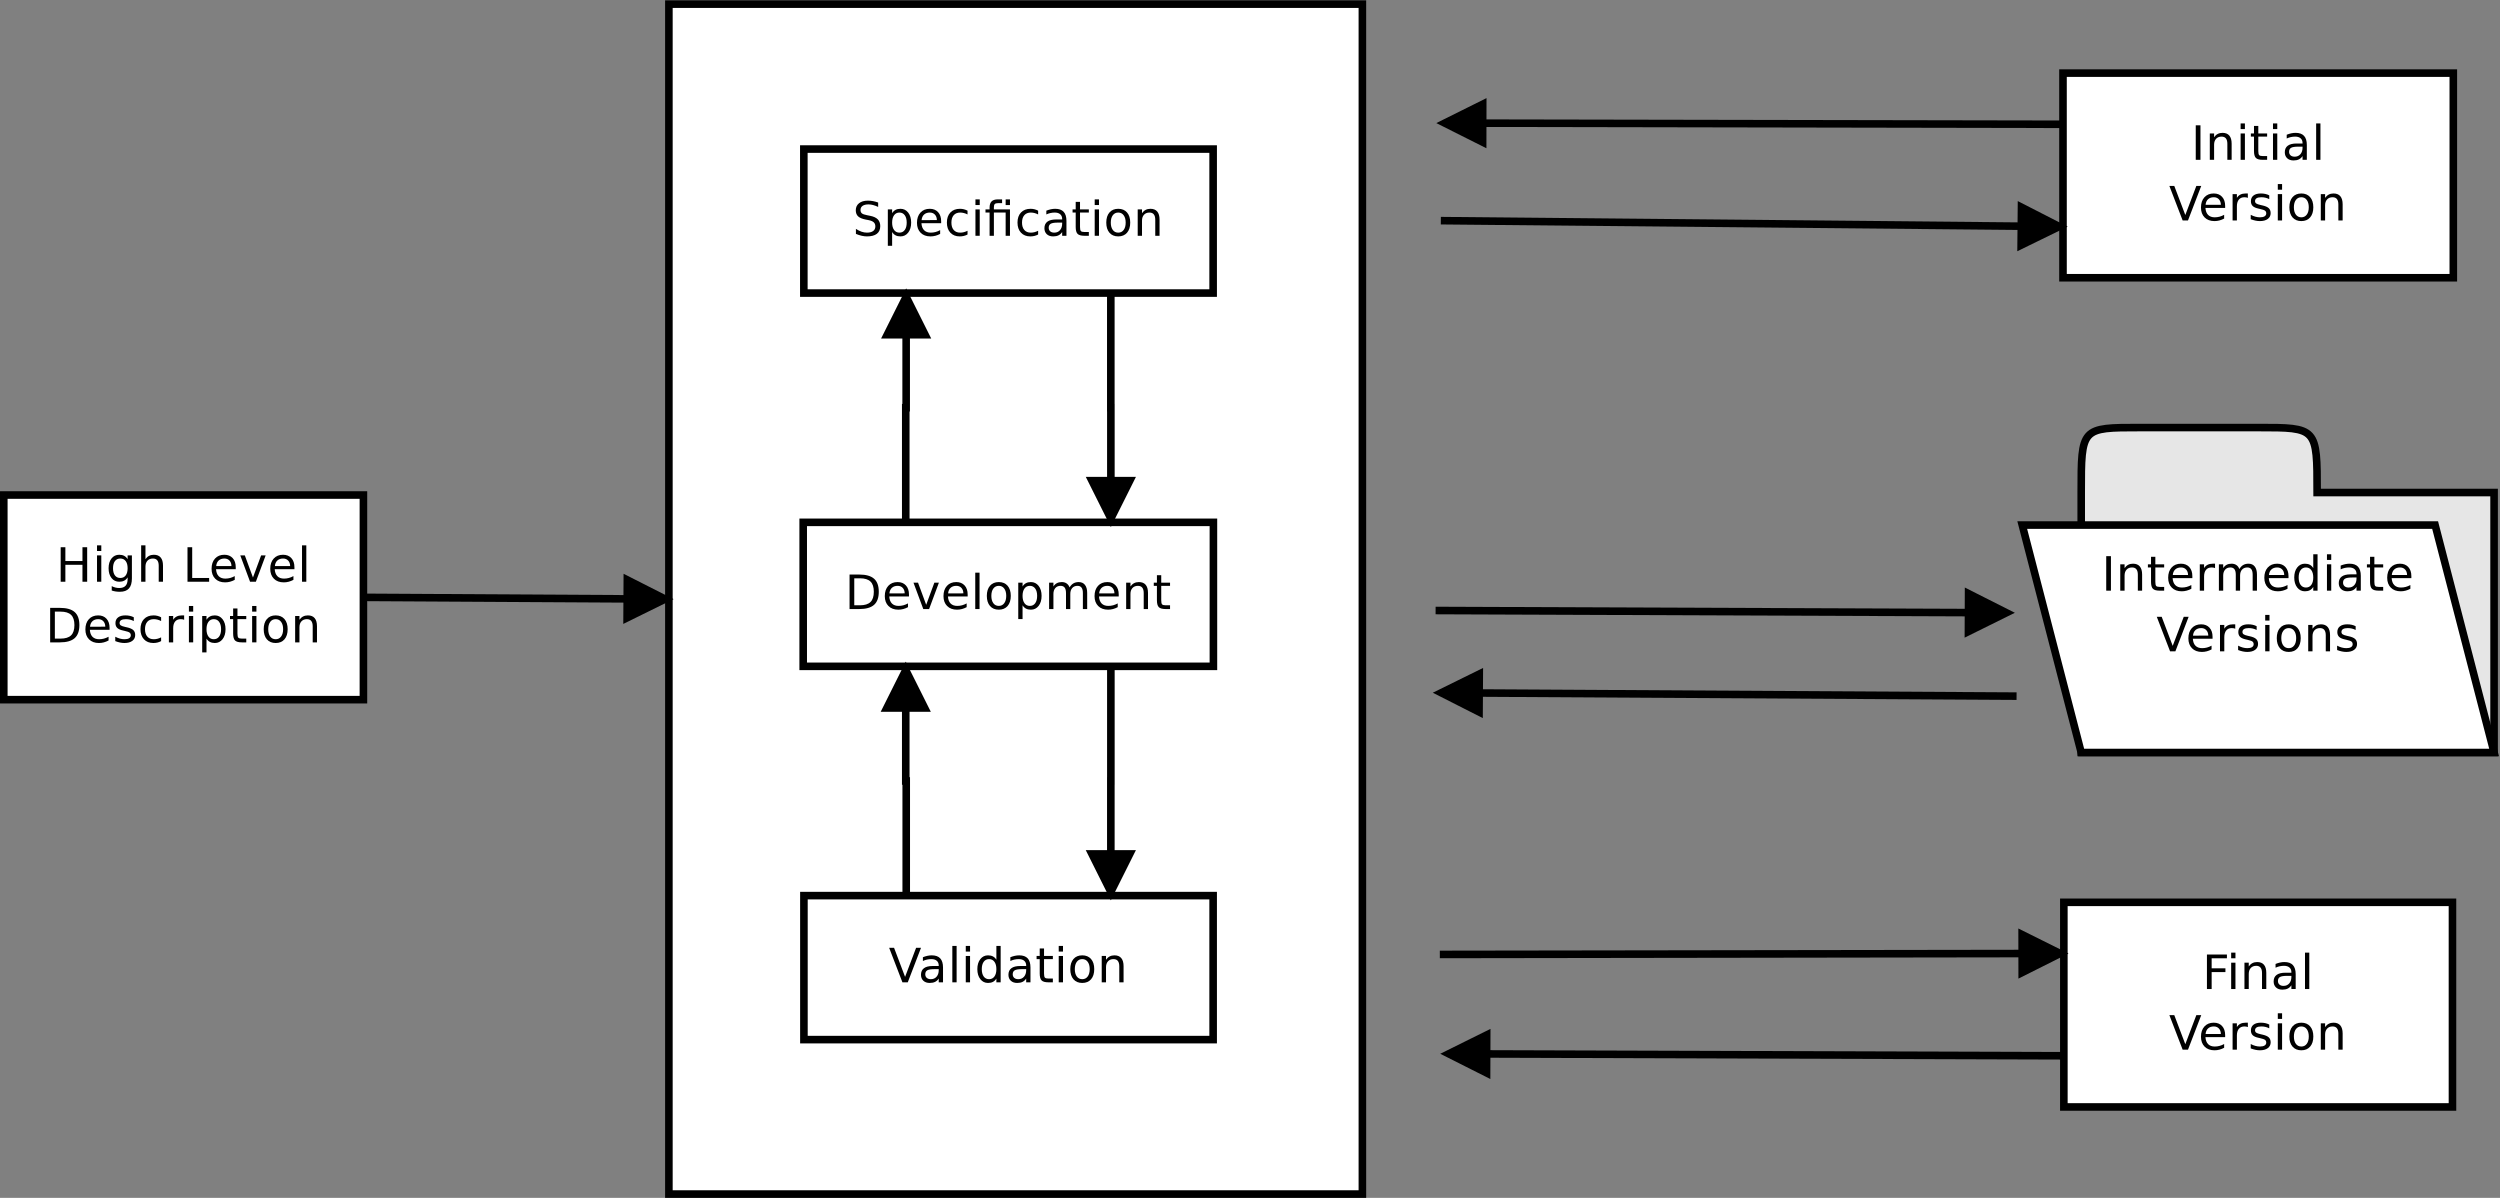 <?xml version="1.0" encoding="UTF-8"?>
<svg xmlns="http://www.w3.org/2000/svg" xmlns:xlink="http://www.w3.org/1999/xlink" width="935pt" height="448pt" viewBox="0 0 935 448" version="1.1">
<rect x="0" y="0" width="935" height="448" fill="#808080" stroke="none"/>
<g id="surface1">
<path style="fill-rule:nonzero;fill:rgb(100%,100%,100%);fill-opacity:1;stroke-width:28.346;stroke-linecap:butt;stroke-linejoin:miter;stroke:rgb(0%,0%,0%);stroke-opacity:1;stroke-miterlimit:10;" d="M 2501.641 14.18 L 5095.312 14.18 L 5095.312 4464.492 L 2501.641 4464.492 Z M 2501.641 14.18 " transform="matrix(0.1,0,0,-0.1,0,448)"/>
<path style="fill-rule:nonzero;fill:rgb(100%,100%,100%);fill-opacity:1;stroke-width:28.346;stroke-linecap:butt;stroke-linejoin:miter;stroke:rgb(0%,0%,0%);stroke-opacity:1;stroke-miterlimit:10;" d="M 14.18 1863.242 L 1359.18 1863.242 L 1359.18 2628.594 L 14.18 2628.594 Z M 14.18 1863.242 " transform="matrix(0.1,0,0,-0.1,0,448)"/>
<path style=" stroke:none;fill-rule:nonzero;fill:rgb(0%,0%,0%);fill-opacity:1;" d="M 22.691 204.664 L 24.449 204.664 L 24.449 209.828 L 30.84 209.828 L 30.84 204.664 L 32.602 204.664 L 32.602 217.57 L 30.84 217.57 L 30.84 211.234 L 24.449 211.234 L 24.449 217.57 L 22.691 217.57 L 22.691 204.664 "/>
<path style=" stroke:none;fill-rule:nonzero;fill:rgb(0%,0%,0%);fill-opacity:1;" d="M 36.285 207.715 L 37.887 207.715 L 37.887 217.57 L 36.285 217.57 L 36.285 207.715 M 36.285 203.961 L 37.887 203.961 L 37.887 206.074 L 36.285 206.074 L 36.285 203.961 "/>
<path style=" stroke:none;fill-rule:nonzero;fill:rgb(0%,0%,0%);fill-opacity:1;" d="M 47.73 212.531 C 47.73 211.375 47.492 210.477 47.012 209.844 C 46.531 209.207 45.859 208.891 44.996 208.891 C 44.137 208.891 43.469 209.207 42.988 209.844 C 42.512 210.477 42.27 211.375 42.27 212.531 C 42.27 213.68 42.512 214.574 42.988 215.211 C 43.469 215.848 44.137 216.164 44.996 216.164 C 45.859 216.164 46.531 215.848 47.012 215.211 C 47.492 214.574 47.73 213.68 47.73 212.531 M 49.332 216.301 C 49.332 217.996 48.965 219.258 48.227 220.082 C 47.488 220.91 46.359 221.324 44.84 221.324 C 44.277 221.324 43.742 221.285 43.242 221.211 C 42.742 221.133 42.262 221.016 41.789 220.855 L 41.789 219.215 C 42.262 219.453 42.723 219.633 43.184 219.746 C 43.645 219.859 44.109 219.918 44.586 219.918 C 45.637 219.918 46.422 219.645 46.945 219.094 C 47.469 218.543 47.73 217.715 47.73 216.605 L 47.73 215.93 C 47.402 216.48 46.977 216.891 46.457 217.164 C 45.941 217.438 45.324 217.57 44.602 217.57 C 43.406 217.57 42.445 217.113 41.711 216.191 C 40.98 215.27 40.613 214.051 40.613 212.531 C 40.613 211.004 40.98 209.781 41.711 208.863 C 42.445 207.941 43.406 207.48 44.602 207.48 C 45.324 207.48 45.941 207.617 46.457 207.891 C 46.977 208.164 47.402 208.574 47.73 209.121 L 47.73 207.715 L 49.332 207.715 L 49.332 216.301 "/>
<path style=" stroke:none;fill-rule:nonzero;fill:rgb(0%,0%,0%);fill-opacity:1;" d="M 60.961 211.535 L 60.961 217.57 L 59.359 217.57 L 59.359 211.586 C 59.359 210.688 59.18 210.012 58.816 209.562 C 58.457 209.113 57.918 208.891 57.199 208.891 C 56.336 208.891 55.652 209.16 55.148 209.703 C 54.652 210.242 54.402 210.98 54.402 211.918 L 54.402 217.57 L 52.793 217.57 L 52.793 203.961 L 54.402 203.961 L 54.402 209.121 C 54.785 208.574 55.234 208.164 55.754 207.891 C 56.277 207.617 56.875 207.48 57.555 207.48 C 58.676 207.48 59.527 207.824 60.098 208.512 C 60.676 209.195 60.961 210.203 60.961 211.535 "/>
<path style=" stroke:none;fill-rule:nonzero;fill:rgb(0%,0%,0%);fill-opacity:1;" d="M 70.125 204.664 L 71.883 204.664 L 71.883 216.164 L 78.215 216.164 L 78.215 217.57 L 70.125 217.57 L 70.125 204.664 "/>
<path style=" stroke:none;fill-rule:nonzero;fill:rgb(0%,0%,0%);fill-opacity:1;" d="M 88.168 212.145 L 88.168 212.879 L 80.801 212.879 C 80.871 214.023 81.203 214.898 81.797 215.5 C 82.395 216.098 83.223 216.398 84.285 216.398 C 84.898 216.398 85.496 216.32 86.074 216.164 C 86.652 216.008 87.227 215.773 87.797 215.461 L 87.797 216.867 C 87.223 217.172 86.633 217.406 86.027 217.566 C 85.426 217.727 84.812 217.805 84.188 217.805 C 82.633 217.805 81.402 217.352 80.492 216.438 C 79.582 215.523 79.129 214.289 79.129 212.73 C 79.129 211.121 79.559 209.844 80.422 208.898 C 81.285 207.953 82.449 207.48 83.91 207.48 C 85.223 207.48 86.262 207.898 87.023 208.734 C 87.789 209.57 88.168 210.707 88.168 212.145 M 86.566 211.703 C 86.555 210.848 86.309 210.164 85.832 209.656 C 85.352 209.145 84.719 208.891 83.926 208.891 C 83.035 208.891 82.32 209.137 81.781 209.629 C 81.246 210.121 80.938 210.82 80.855 211.715 L 86.566 211.703 "/>
<path style=" stroke:none;fill-rule:nonzero;fill:rgb(0%,0%,0%);fill-opacity:1;" d="M 89.863 207.715 L 91.562 207.715 L 94.609 215.988 L 97.66 207.715 L 99.355 207.715 L 95.695 217.57 L 93.52 217.57 L 89.863 207.715 "/>
<path style=" stroke:none;fill-rule:nonzero;fill:rgb(0%,0%,0%);fill-opacity:1;" d="M 110.117 212.145 L 110.117 212.879 L 102.746 212.879 C 102.816 214.023 103.152 214.898 103.746 215.5 C 104.34 216.098 105.172 216.398 106.23 216.398 C 106.848 216.398 107.441 216.32 108.02 216.164 C 108.602 216.008 109.176 215.773 109.742 215.461 L 109.742 216.867 C 109.168 217.172 108.578 217.406 107.977 217.566 C 107.371 217.727 106.758 217.805 106.137 217.805 C 104.582 217.805 103.348 217.352 102.438 216.438 C 101.531 215.523 101.074 214.289 101.074 212.73 C 101.074 211.121 101.508 209.844 102.371 208.898 C 103.234 207.953 104.395 207.48 105.855 207.48 C 107.172 207.48 108.207 207.898 108.969 208.734 C 109.734 209.57 110.117 210.707 110.117 212.145 M 108.516 211.703 C 108.504 210.848 108.258 210.164 107.777 209.656 C 107.301 209.145 106.664 208.891 105.875 208.891 C 104.984 208.891 104.27 209.137 103.73 209.629 C 103.191 210.121 102.883 210.82 102.805 211.715 L 108.516 211.703 "/>
<path style=" stroke:none;fill-rule:nonzero;fill:rgb(0%,0%,0%);fill-opacity:1;" d="M 112.957 203.961 L 114.562 203.961 L 114.562 217.57 L 112.957 217.57 L 112.957 203.961 "/>
<path style=" stroke:none;fill-rule:nonzero;fill:rgb(0%,0%,0%);fill-opacity:1;" d="M 20.516 228.75 L 20.516 238.84 L 22.645 238.84 C 24.438 238.84 25.75 238.434 26.582 237.621 C 27.414 236.812 27.832 235.531 27.832 233.781 C 27.832 232.043 27.414 230.77 26.582 229.965 C 25.75 229.152 24.438 228.75 22.645 228.75 L 20.516 228.75 M 18.758 227.344 L 22.371 227.344 C 24.891 227.344 26.742 227.863 27.918 228.902 C 29.098 229.941 29.688 231.566 29.688 233.781 C 29.688 236.008 29.094 237.645 27.91 238.688 C 26.727 239.727 24.879 240.246 22.371 240.246 L 18.758 240.246 L 18.758 227.344 "/>
<path style=" stroke:none;fill-rule:nonzero;fill:rgb(0%,0%,0%);fill-opacity:1;" d="M 40.98 234.82 L 40.98 235.555 L 33.609 235.555 C 33.68 236.703 34.012 237.574 34.605 238.176 C 35.203 238.773 36.031 239.074 37.094 239.074 C 37.707 239.074 38.305 238.996 38.883 238.84 C 39.461 238.684 40.035 238.449 40.605 238.137 L 40.605 239.543 C 40.031 239.852 39.441 240.082 38.84 240.246 C 38.234 240.402 37.621 240.484 36.996 240.484 C 35.441 240.484 34.211 240.027 33.301 239.113 C 32.391 238.199 31.938 236.965 31.938 235.406 C 31.938 233.797 32.367 232.52 33.23 231.578 C 34.094 230.629 35.258 230.156 36.719 230.156 C 38.031 230.156 39.07 230.574 39.832 231.41 C 40.598 232.246 40.98 233.383 40.98 234.82 M 39.379 234.383 C 39.363 233.527 39.117 232.844 38.641 232.332 C 38.16 231.82 37.527 231.566 36.738 231.566 C 35.844 231.566 35.129 231.812 34.594 232.305 C 34.055 232.801 33.746 233.496 33.664 234.395 L 39.379 234.383 "/>
<path style=" stroke:none;fill-rule:nonzero;fill:rgb(0%,0%,0%);fill-opacity:1;" d="M 50.039 230.863 L 50.039 232.27 C 49.586 232.035 49.117 231.859 48.629 231.742 C 48.141 231.625 47.637 231.566 47.113 231.566 C 46.316 231.566 45.719 231.688 45.32 231.93 C 44.922 232.172 44.727 232.535 44.727 233.02 C 44.727 233.387 44.867 233.676 45.152 233.887 C 45.438 234.098 46.012 234.297 46.871 234.488 L 47.418 234.609 C 48.555 234.855 49.363 235.199 49.844 235.645 C 50.324 236.094 50.562 236.719 50.562 237.52 C 50.562 238.434 50.203 239.152 49.484 239.688 C 48.77 240.219 47.785 240.484 46.531 240.484 C 46.008 240.484 45.465 240.426 44.898 240.309 C 44.332 240.188 43.738 240.016 43.109 239.777 L 43.109 238.137 C 43.699 238.449 44.285 238.684 44.859 238.84 C 45.434 238.996 46.004 239.074 46.566 239.074 C 47.32 239.074 47.902 238.945 48.309 238.691 C 48.715 238.43 48.918 238.066 48.918 237.602 C 48.918 237.164 48.77 236.832 48.477 236.605 C 48.184 236.371 47.539 236.148 46.547 235.934 L 45.992 235.805 C 45 235.594 44.281 235.27 43.84 234.836 C 43.398 234.402 43.18 233.805 43.18 233.047 C 43.18 232.125 43.504 231.414 44.152 230.914 C 44.805 230.41 45.727 230.156 46.922 230.156 C 47.516 230.156 48.07 230.215 48.594 230.336 C 49.117 230.449 49.598 230.629 50.039 230.863 "/>
<path style=" stroke:none;fill-rule:nonzero;fill:rgb(0%,0%,0%);fill-opacity:1;" d="M 60.258 230.863 L 60.258 232.27 C 59.805 232.035 59.352 231.859 58.895 231.742 C 58.438 231.625 57.98 231.566 57.516 231.566 C 56.473 231.566 55.664 231.895 55.09 232.551 C 54.516 233.211 54.23 234.133 54.23 235.32 C 54.23 236.508 54.516 237.43 55.09 238.09 C 55.664 238.746 56.473 239.074 57.516 239.074 C 57.98 239.074 58.438 239.016 58.895 238.898 C 59.352 238.781 59.805 238.605 60.258 238.371 L 60.258 239.777 C 59.809 240.016 59.348 240.188 58.867 240.309 C 58.391 240.426 57.879 240.484 57.34 240.484 C 55.871 240.484 54.703 240.02 53.836 239.09 C 52.973 238.156 52.539 236.902 52.539 235.32 C 52.539 233.719 52.977 232.453 53.848 231.535 C 54.723 230.617 55.922 230.156 57.445 230.156 C 57.941 230.156 58.422 230.215 58.891 230.336 C 59.359 230.449 59.816 230.629 60.258 230.863 "/>
<path style=" stroke:none;fill-rule:nonzero;fill:rgb(0%,0%,0%);fill-opacity:1;" d="M 68.871 231.801 C 68.691 231.719 68.496 231.66 68.281 231.625 C 68.074 231.586 67.84 231.566 67.582 231.566 C 66.676 231.566 65.98 231.859 65.496 232.449 C 65.012 233.035 64.77 233.879 64.77 234.98 L 64.77 240.246 L 63.16 240.246 L 63.16 230.391 L 64.77 230.391 L 64.77 231.801 C 65.105 231.246 65.547 230.836 66.086 230.566 C 66.625 230.293 67.281 230.156 68.055 230.156 C 68.164 230.156 68.285 230.156 68.418 230.156 C 68.551 230.156 68.703 230.156 68.867 230.156 L 68.871 231.801 "/>
<path style=" stroke:none;fill-rule:nonzero;fill:rgb(0%,0%,0%);fill-opacity:1;" d="M 70.652 230.391 L 72.254 230.391 L 72.254 240.246 L 70.652 240.246 L 70.652 230.391 M 70.652 226.637 L 72.254 226.637 L 72.254 228.75 L 70.652 228.75 L 70.652 226.637 "/>
<path style=" stroke:none;fill-rule:nonzero;fill:rgb(0%,0%,0%);fill-opacity:1;" d="M 77.23 238.84 L 77.23 244.004 L 75.621 244.004 L 75.621 230.391 L 77.23 230.391 L 77.23 231.801 C 77.566 231.246 77.992 230.836 78.508 230.566 C 79.02 230.293 79.633 230.156 80.352 230.156 C 81.535 230.156 82.496 230.633 83.234 231.578 C 83.977 232.527 84.348 233.773 84.348 235.32 C 84.348 236.863 83.977 238.113 83.234 239.059 C 82.496 240.008 81.535 240.484 80.352 240.484 C 79.633 240.484 79.02 240.348 78.508 240.078 C 77.992 239.809 77.566 239.395 77.23 238.84 M 82.684 235.32 C 82.684 234.148 82.441 233.23 81.953 232.566 C 81.469 231.898 80.801 231.566 79.953 231.566 C 79.109 231.566 78.441 231.898 77.957 232.566 C 77.473 233.23 77.23 234.148 77.23 235.32 C 77.23 236.492 77.473 237.41 77.957 238.078 C 78.441 238.742 79.109 239.074 79.953 239.074 C 80.801 239.074 81.469 238.742 81.953 238.078 C 82.441 237.41 82.684 236.492 82.684 235.32 "/>
<path style=" stroke:none;fill-rule:nonzero;fill:rgb(0%,0%,0%);fill-opacity:1;" d="M 88.809 227.574 L 88.809 230.391 L 92.105 230.391 L 92.105 231.566 L 88.809 231.566 L 88.809 236.941 C 88.809 237.746 88.914 238.266 89.133 238.496 C 89.352 238.727 89.793 238.84 90.461 238.84 L 92.105 238.84 L 92.105 240.246 L 90.461 240.246 C 89.223 240.246 88.371 240.012 87.898 239.535 C 87.43 239.059 87.195 238.195 87.195 236.941 L 87.195 231.566 L 86.02 231.566 L 86.02 230.391 L 87.195 230.391 L 87.195 227.574 L 88.809 227.574 "/>
<path style=" stroke:none;fill-rule:nonzero;fill:rgb(0%,0%,0%);fill-opacity:1;" d="M 94.301 230.391 L 95.902 230.391 L 95.902 240.246 L 94.301 240.246 L 94.301 230.391 M 94.301 226.637 L 95.902 226.637 L 95.902 228.75 L 94.301 228.75 L 94.301 226.637 "/>
<path style=" stroke:none;fill-rule:nonzero;fill:rgb(0%,0%,0%);fill-opacity:1;" d="M 103.105 231.566 C 102.246 231.566 101.57 231.898 101.066 232.57 C 100.57 233.238 100.32 234.156 100.32 235.32 C 100.32 236.484 100.566 237.398 101.062 238.07 C 101.559 238.738 102.242 239.074 103.105 239.074 C 103.961 239.074 104.637 238.738 105.133 238.066 C 105.637 237.395 105.887 236.48 105.887 235.32 C 105.887 234.164 105.637 233.254 105.133 232.578 C 104.637 231.902 103.961 231.566 103.105 231.566 M 103.105 230.156 C 104.5 230.156 105.594 230.613 106.387 231.527 C 107.184 232.441 107.582 233.703 107.582 235.32 C 107.582 236.93 107.184 238.195 106.387 239.113 C 105.594 240.027 104.5 240.484 103.105 240.484 C 101.707 240.484 100.613 240.027 99.816 239.113 C 99.023 238.195 98.629 236.93 98.629 235.32 C 98.629 233.703 99.023 232.441 99.816 231.527 C 100.613 230.613 101.707 230.156 103.105 230.156 "/>
<path style=" stroke:none;fill-rule:nonzero;fill:rgb(0%,0%,0%);fill-opacity:1;" d="M 118.551 234.215 L 118.551 240.246 L 116.949 240.246 L 116.949 234.266 C 116.949 233.363 116.77 232.688 116.406 232.238 C 116.047 231.789 115.508 231.566 114.789 231.566 C 113.926 231.566 113.242 231.836 112.738 232.379 C 112.242 232.922 111.992 233.656 111.992 234.594 L 111.992 240.246 L 110.383 240.246 L 110.383 230.391 L 111.992 230.391 L 111.992 231.801 C 112.375 231.25 112.828 230.84 113.344 230.566 C 113.867 230.297 114.465 230.156 115.145 230.156 C 116.27 230.156 117.117 230.5 117.691 231.188 C 118.266 231.871 118.551 232.883 118.551 234.215 "/>
<path style="fill-rule:nonzero;fill:rgb(100%,100%,100%);fill-opacity:1;stroke-width:28.346;stroke-linecap:butt;stroke-linejoin:miter;stroke:rgb(0%,0%,0%);stroke-opacity:1;stroke-miterlimit:10;" d="M 3006.328 3383.906 L 4537.148 3383.906 L 4537.148 3922.5 L 3006.328 3922.5 Z M 3006.328 3383.906 " transform="matrix(0.1,0,0,-0.1,0,448)"/>
<path style=" stroke:none;fill-rule:nonzero;fill:rgb(0%,0%,0%);fill-opacity:1;" d="M 328.43 75.742 L 328.43 77.387 C 327.766 77.07 327.133 76.836 326.539 76.684 C 325.949 76.523 325.379 76.445 324.828 76.445 C 323.867 76.445 323.129 76.629 322.609 76.988 C 322.09 77.352 321.832 77.867 321.832 78.535 C 321.832 79.094 322.004 79.516 322.348 79.801 C 322.695 80.086 323.352 80.316 324.312 80.492 L 325.371 80.703 C 326.688 80.953 327.652 81.395 328.277 82.027 C 328.902 82.66 329.215 83.504 329.215 84.566 C 329.215 85.828 328.793 86.785 327.945 87.441 C 327.105 88.09 325.867 88.414 324.234 88.414 C 323.621 88.414 322.965 88.336 322.27 88.18 C 321.578 88.02 320.859 87.785 320.113 87.477 L 320.113 85.598 C 320.828 86.066 321.527 86.418 322.215 86.656 C 322.898 86.891 323.574 87.008 324.238 87.008 C 325.238 87.008 326.012 86.805 326.559 86.402 C 327.105 86 327.379 85.426 327.379 84.68 C 327.379 84.027 327.184 83.52 326.789 83.152 C 326.398 82.785 325.754 82.508 324.859 82.324 L 323.789 82.121 C 322.48 81.867 321.531 81.473 320.945 80.93 C 320.355 80.383 320.062 79.625 320.062 78.656 C 320.062 77.535 320.469 76.652 321.277 76.008 C 322.09 75.363 323.203 75.039 324.625 75.039 C 325.234 75.039 325.855 75.098 326.488 75.215 C 327.121 75.332 327.77 75.508 328.43 75.742 "/>
<path style=" stroke:none;fill-rule:nonzero;fill:rgb(0%,0%,0%);fill-opacity:1;" d="M 333.656 86.773 L 333.656 91.934 L 332.047 91.934 L 332.047 78.324 L 333.656 78.324 L 333.656 79.73 C 333.996 79.18 334.422 78.766 334.934 78.496 C 335.445 78.227 336.062 78.09 336.777 78.09 C 337.961 78.09 338.922 78.562 339.664 79.512 C 340.402 80.461 340.773 81.707 340.773 83.254 C 340.773 84.797 340.402 86.043 339.664 86.992 C 338.922 87.941 337.961 88.414 336.777 88.414 C 336.062 88.414 335.445 88.281 334.934 88.012 C 334.422 87.742 333.996 87.328 333.656 86.773 M 339.109 83.254 C 339.109 82.082 338.867 81.164 338.379 80.5 C 337.895 79.832 337.23 79.496 336.383 79.496 C 335.535 79.496 334.871 79.832 334.383 80.5 C 333.898 81.164 333.656 82.082 333.656 83.254 C 333.656 84.422 333.898 85.344 334.383 86.012 C 334.871 86.676 335.535 87.008 336.383 87.008 C 337.23 87.008 337.895 86.676 338.379 86.012 C 338.867 85.344 339.109 84.422 339.109 83.254 "/>
<path style=" stroke:none;fill-rule:nonzero;fill:rgb(0%,0%,0%);fill-opacity:1;" d="M 351.992 82.754 L 351.992 83.488 L 344.621 83.488 C 344.691 84.633 345.023 85.508 345.621 86.109 C 346.215 86.707 347.047 87.008 348.105 87.008 C 348.723 87.008 349.316 86.93 349.895 86.773 C 350.473 86.617 351.047 86.383 351.617 86.066 L 351.617 87.477 C 351.043 87.781 350.453 88.016 349.852 88.176 C 349.246 88.336 348.633 88.414 348.012 88.414 C 346.453 88.414 345.223 87.961 344.312 87.047 C 343.406 86.133 342.949 84.898 342.949 83.34 C 342.949 81.73 343.383 80.453 344.246 79.508 C 345.105 78.562 346.27 78.09 347.73 78.09 C 349.043 78.09 350.082 78.508 350.844 79.344 C 351.609 80.18 351.992 81.316 351.992 82.754 M 350.391 82.312 C 350.379 81.457 350.133 80.773 349.652 80.266 C 349.172 79.754 348.539 79.496 347.75 79.496 C 346.855 79.496 346.145 79.746 345.605 80.238 C 345.066 80.73 344.758 81.43 344.676 82.324 L 350.391 82.312 "/>
<path style=" stroke:none;fill-rule:nonzero;fill:rgb(0%,0%,0%);fill-opacity:1;" d="M 361.855 78.793 L 361.855 80.203 C 361.402 79.969 360.949 79.789 360.488 79.676 C 360.035 79.559 359.574 79.496 359.113 79.496 C 358.07 79.496 357.262 79.828 356.688 80.484 C 356.113 81.141 355.828 82.062 355.828 83.254 C 355.828 84.441 356.113 85.363 356.688 86.02 C 357.262 86.68 358.07 87.008 359.113 87.008 C 359.574 87.008 360.035 86.949 360.488 86.832 C 360.949 86.715 361.402 86.539 361.855 86.305 L 361.855 87.711 C 361.406 87.945 360.945 88.121 360.465 88.238 C 359.984 88.355 359.477 88.414 358.938 88.414 C 357.469 88.414 356.301 87.949 355.434 87.023 C 354.57 86.09 354.137 84.836 354.137 83.254 C 354.137 81.648 354.574 80.387 355.445 79.469 C 356.32 78.551 357.52 78.09 359.043 78.09 C 359.535 78.09 360.02 78.148 360.488 78.266 C 360.957 78.383 361.41 78.559 361.855 78.793 "/>
<path style=" stroke:none;fill-rule:nonzero;fill:rgb(0%,0%,0%);fill-opacity:1;" d="M 364.816 78.324 L 366.418 78.324 L 366.418 88.18 L 364.816 88.18 L 364.816 78.324 M 364.816 74.57 L 366.418 74.57 L 366.418 76.684 L 364.816 76.684 L 364.816 74.57 "/>
<path style=" stroke:none;fill-rule:nonzero;fill:rgb(0%,0%,0%);fill-opacity:1;" d="M 377.727 78.324 L 377.727 88.18 L 376.113 88.18 L 376.113 79.496 L 371.715 79.496 L 371.715 88.18 L 370.105 88.18 L 370.105 79.496 L 368.574 79.496 L 368.574 78.324 L 370.105 78.324 L 370.105 77.652 C 370.105 76.602 370.355 75.824 370.855 75.324 C 371.359 74.82 372.133 74.57 373.172 74.57 L 374.781 74.57 L 374.781 75.977 L 373.246 75.977 C 372.676 75.977 372.273 76.09 372.051 76.312 C 371.828 76.531 371.715 76.93 371.715 77.504 L 371.715 78.324 L 377.727 78.324 M 376.113 74.57 L 377.727 74.57 L 377.727 76.684 L 376.113 76.684 L 376.113 74.57 "/>
<path style=" stroke:none;fill-rule:nonzero;fill:rgb(0%,0%,0%);fill-opacity:1;" d="M 388.262 78.793 L 388.262 80.203 C 387.809 79.969 387.355 79.789 386.898 79.676 C 386.441 79.559 385.984 79.496 385.52 79.496 C 384.477 79.496 383.672 79.828 383.098 80.484 C 382.52 81.141 382.234 82.062 382.234 83.254 C 382.234 84.441 382.52 85.363 383.098 86.02 C 383.672 86.68 384.477 87.008 385.52 87.008 C 385.984 87.008 386.441 86.949 386.898 86.832 C 387.355 86.715 387.809 86.539 388.262 86.305 L 388.262 87.711 C 387.812 87.945 387.352 88.121 386.871 88.238 C 386.395 88.355 385.883 88.414 385.344 88.414 C 383.875 88.414 382.707 87.949 381.844 87.023 C 380.977 86.09 380.543 84.836 380.543 83.254 C 380.543 81.648 380.98 80.387 381.852 79.469 C 382.727 78.551 383.926 78.09 385.449 78.09 C 385.941 78.09 386.426 78.148 386.895 78.266 C 387.363 78.383 387.82 78.559 388.262 78.793 "/>
<path style=" stroke:none;fill-rule:nonzero;fill:rgb(0%,0%,0%);fill-opacity:1;" d="M 395.656 83.254 C 394.359 83.254 393.465 83.398 392.965 83.688 C 392.465 83.98 392.215 84.477 392.215 85.18 C 392.215 85.742 392.402 86.188 392.777 86.516 C 393.152 86.844 393.66 87.008 394.309 87.008 C 395.195 87.008 395.91 86.699 396.445 86.082 C 396.98 85.465 397.25 84.645 397.25 83.617 L 397.25 83.254 L 395.656 83.254 M 398.852 82.633 L 398.852 88.18 L 397.25 88.18 L 397.25 86.773 C 396.883 87.336 396.43 87.75 395.883 88.016 C 395.34 88.281 394.672 88.414 393.883 88.414 C 392.883 88.414 392.086 88.141 391.496 87.586 C 390.91 87.031 390.613 86.289 390.613 85.359 C 390.613 84.273 390.98 83.457 391.715 82.906 C 392.449 82.355 393.547 82.078 395.004 82.078 L 397.25 82.078 L 397.25 81.902 C 397.25 81.137 397.008 80.547 396.52 80.129 C 396.035 79.707 395.359 79.496 394.48 79.496 C 393.926 79.496 393.383 79.559 392.855 79.676 C 392.328 79.789 391.816 79.969 391.328 80.203 L 391.328 78.793 C 391.914 78.559 392.484 78.383 393.035 78.266 C 393.586 78.148 394.125 78.09 394.648 78.09 C 396.059 78.09 397.113 78.465 397.809 79.219 C 398.504 79.969 398.852 81.105 398.852 82.633 "/>
<path style=" stroke:none;fill-rule:nonzero;fill:rgb(0%,0%,0%);fill-opacity:1;" d="M 403.926 75.508 L 403.926 78.324 L 407.227 78.324 L 407.227 79.496 L 403.926 79.496 L 403.926 84.871 C 403.926 85.68 404.035 86.199 404.254 86.43 C 404.469 86.656 404.91 86.773 405.578 86.773 L 407.227 86.773 L 407.227 88.18 L 405.578 88.18 C 404.344 88.18 403.488 87.941 403.016 87.469 C 402.547 86.992 402.312 86.129 402.312 84.871 L 402.312 79.496 L 401.141 79.496 L 401.141 78.324 L 402.312 78.324 L 402.312 75.508 L 403.926 75.508 "/>
<path style=" stroke:none;fill-rule:nonzero;fill:rgb(0%,0%,0%);fill-opacity:1;" d="M 409.418 78.324 L 411.02 78.324 L 411.02 88.18 L 409.418 88.18 L 409.418 78.324 M 409.418 74.57 L 411.02 74.57 L 411.02 76.684 L 409.418 76.684 L 409.418 74.57 "/>
<path style=" stroke:none;fill-rule:nonzero;fill:rgb(0%,0%,0%);fill-opacity:1;" d="M 418.227 79.496 C 417.367 79.496 416.688 79.832 416.188 80.504 C 415.688 81.172 415.438 82.09 415.438 83.254 C 415.438 84.414 415.688 85.332 416.184 86.004 C 416.68 86.672 417.359 87.008 418.227 87.008 C 419.078 87.008 419.754 86.672 420.254 86 C 420.754 85.328 421.004 84.41 421.004 83.254 C 421.004 82.098 420.754 81.184 420.254 80.512 C 419.754 79.836 419.078 79.496 418.227 79.496 M 418.227 78.09 C 419.617 78.09 420.711 78.547 421.508 79.461 C 422.305 80.371 422.703 81.637 422.703 83.254 C 422.703 84.863 422.305 86.129 421.508 87.043 C 420.711 87.957 419.617 88.414 418.227 88.414 C 416.828 88.414 415.73 87.957 414.938 87.043 C 414.145 86.129 413.746 84.863 413.746 83.254 C 413.746 81.637 414.145 80.371 414.938 79.461 C 415.73 78.547 416.828 78.09 418.227 78.09 "/>
<path style=" stroke:none;fill-rule:nonzero;fill:rgb(0%,0%,0%);fill-opacity:1;" d="M 433.672 82.145 L 433.672 88.18 L 432.066 88.18 L 432.066 82.195 C 432.066 81.297 431.887 80.621 431.523 80.172 C 431.164 79.723 430.629 79.496 429.91 79.496 C 429.043 79.496 428.359 79.77 427.859 80.312 C 427.359 80.852 427.109 81.59 427.109 82.527 L 427.109 88.18 L 425.5 88.18 L 425.5 78.324 L 427.109 78.324 L 427.109 79.73 C 427.496 79.184 427.945 78.773 428.465 78.5 C 428.984 78.227 429.586 78.09 430.266 78.09 C 431.387 78.09 432.234 78.434 432.809 79.121 C 433.383 79.805 433.672 80.812 433.672 82.145 "/>
<path style="fill-rule:nonzero;fill:rgb(100%,100%,100%);fill-opacity:1;stroke-width:28.346;stroke-linecap:butt;stroke-linejoin:miter;stroke:rgb(0%,0%,0%);stroke-opacity:1;stroke-miterlimit:10;" d="M 3003.945 1987.891 L 4538.164 1987.891 L 4538.164 2526.445 L 3003.945 2526.445 Z M 3003.945 1987.891 " transform="matrix(0.1,0,0,-0.1,0,448)"/>
<path style=" stroke:none;fill-rule:nonzero;fill:rgb(0%,0%,0%);fill-opacity:1;" d="M 319.496 216.285 L 319.496 226.379 L 321.621 226.379 C 323.414 226.379 324.727 225.973 325.559 225.16 C 326.395 224.348 326.809 223.066 326.809 221.316 C 326.809 219.578 326.395 218.305 325.559 217.5 C 324.727 216.691 323.414 216.285 321.621 216.285 L 319.496 216.285 M 317.734 214.879 L 321.352 214.879 C 323.871 214.879 325.719 215.398 326.898 216.441 C 328.074 217.48 328.664 219.105 328.664 221.316 C 328.664 223.543 328.07 225.18 326.887 226.223 C 325.703 227.266 323.859 227.785 321.352 227.785 L 317.734 227.785 L 317.734 214.879 "/>
<path style=" stroke:none;fill-rule:nonzero;fill:rgb(0%,0%,0%);fill-opacity:1;" d="M 339.957 222.359 L 339.957 223.09 L 332.59 223.09 C 332.66 224.238 332.992 225.113 333.586 225.715 C 334.18 226.312 335.012 226.609 336.07 226.609 C 336.688 226.609 337.281 226.531 337.859 226.379 C 338.438 226.219 339.016 225.984 339.586 225.672 L 339.586 227.078 C 339.008 227.387 338.422 227.621 337.816 227.781 C 337.215 227.941 336.598 228.02 335.977 228.02 C 334.422 228.02 333.188 227.562 332.281 226.652 C 331.371 225.738 330.914 224.504 330.914 222.945 C 330.914 221.336 331.348 220.059 332.211 219.113 C 333.074 218.168 334.234 217.695 335.695 217.695 C 337.008 217.695 338.047 218.113 338.809 218.949 C 339.574 219.785 339.957 220.922 339.957 222.359 M 338.355 221.918 C 338.344 221.062 338.098 220.379 337.617 219.867 C 337.141 219.355 336.504 219.102 335.715 219.102 C 334.824 219.102 334.109 219.348 333.57 219.844 C 333.031 220.336 332.723 221.031 332.645 221.93 L 338.355 221.918 "/>
<path style=" stroke:none;fill-rule:nonzero;fill:rgb(0%,0%,0%);fill-opacity:1;" d="M 341.648 217.93 L 343.348 217.93 L 346.395 226.199 L 349.445 217.93 L 351.145 217.93 L 347.484 227.785 L 345.305 227.785 L 341.648 217.93 "/>
<path style=" stroke:none;fill-rule:nonzero;fill:rgb(0%,0%,0%);fill-opacity:1;" d="M 361.906 222.359 L 361.906 223.09 L 354.535 223.09 C 354.605 224.238 354.938 225.113 355.531 225.715 C 356.129 226.312 356.957 226.609 358.02 226.609 C 358.633 226.609 359.23 226.531 359.809 226.379 C 360.387 226.219 360.961 225.984 361.531 225.672 L 361.531 227.078 C 360.957 227.387 360.367 227.621 359.766 227.781 C 359.16 227.941 358.547 228.02 357.922 228.02 C 356.367 228.02 355.137 227.562 354.227 226.652 C 353.316 225.738 352.863 224.504 352.863 222.945 C 352.863 221.336 353.297 220.059 354.156 219.113 C 355.02 218.168 356.184 217.695 357.645 217.695 C 358.957 217.695 359.996 218.113 360.758 218.949 C 361.523 219.785 361.906 220.922 361.906 222.359 M 360.301 221.918 C 360.289 221.062 360.047 220.379 359.566 219.867 C 359.086 219.355 358.453 219.102 357.664 219.102 C 356.77 219.102 356.055 219.348 355.52 219.844 C 354.98 220.336 354.672 221.031 354.59 221.93 L 360.301 221.918 "/>
<path style=" stroke:none;fill-rule:nonzero;fill:rgb(0%,0%,0%);fill-opacity:1;" d="M 364.746 214.176 L 366.348 214.176 L 366.348 227.785 L 364.746 227.785 L 364.746 214.176 "/>
<path style=" stroke:none;fill-rule:nonzero;fill:rgb(0%,0%,0%);fill-opacity:1;" d="M 373.555 219.102 C 372.695 219.102 372.016 219.438 371.516 220.105 C 371.016 220.777 370.766 221.691 370.766 222.855 C 370.766 224.02 371.016 224.938 371.512 225.605 C 372.008 226.277 372.688 226.609 373.555 226.609 C 374.406 226.609 375.082 226.273 375.578 225.602 C 376.082 224.93 376.332 224.016 376.332 222.855 C 376.332 221.703 376.082 220.789 375.578 220.113 C 375.082 219.438 374.406 219.102 373.555 219.102 M 373.555 217.695 C 374.945 217.695 376.039 218.152 376.836 219.066 C 377.633 219.977 378.031 221.242 378.031 222.855 C 378.031 224.469 377.633 225.73 376.836 226.648 C 376.039 227.562 374.945 228.02 373.555 228.02 C 372.152 228.02 371.059 227.562 370.266 226.648 C 369.473 225.73 369.074 224.469 369.074 222.855 C 369.074 221.242 369.473 219.977 370.266 219.066 C 371.059 218.152 372.152 217.695 373.555 217.695 "/>
<path style=" stroke:none;fill-rule:nonzero;fill:rgb(0%,0%,0%);fill-opacity:1;" d="M 382.438 226.379 L 382.438 231.539 L 380.828 231.539 L 380.828 217.93 L 382.438 217.93 L 382.438 219.336 C 382.777 218.781 383.199 218.371 383.715 218.102 C 384.227 217.828 384.844 217.695 385.559 217.695 C 386.742 217.695 387.703 218.168 388.445 219.117 C 389.184 220.066 389.555 221.312 389.555 222.855 C 389.555 224.402 389.184 225.648 388.445 226.598 C 387.703 227.547 386.742 228.02 385.559 228.02 C 384.844 228.02 384.227 227.887 383.715 227.617 C 383.199 227.344 382.777 226.93 382.438 226.379 M 387.891 222.855 C 387.891 221.688 387.648 220.77 387.16 220.102 C 386.676 219.438 386.012 219.102 385.164 219.102 C 384.316 219.102 383.652 219.438 383.164 220.102 C 382.68 220.77 382.438 221.688 382.438 222.855 C 382.438 224.027 382.68 224.945 383.164 225.613 C 383.652 226.277 384.316 226.609 385.164 226.609 C 386.012 226.609 386.676 226.277 387.16 225.613 C 387.648 224.945 387.891 224.027 387.891 222.855 "/>
<path style=" stroke:none;fill-rule:nonzero;fill:rgb(0%,0%,0%);fill-opacity:1;" d="M 400.02 219.703 C 400.422 219.016 400.902 218.512 401.461 218.184 C 402.016 217.859 402.672 217.695 403.43 217.695 C 404.445 217.695 405.227 218.047 405.777 218.75 C 406.328 219.453 406.605 220.449 406.605 221.75 L 406.605 227.785 L 404.996 227.785 L 404.996 221.801 C 404.996 220.887 404.832 220.207 404.496 219.766 C 404.168 219.324 403.664 219.102 402.984 219.102 C 402.152 219.102 401.496 219.371 401.016 219.914 C 400.535 220.457 400.293 221.195 400.293 222.129 L 400.293 227.785 L 398.684 227.785 L 398.684 221.801 C 398.684 220.883 398.516 220.203 398.184 219.762 C 397.855 219.32 397.344 219.102 396.652 219.102 C 395.832 219.102 395.184 219.375 394.699 219.922 C 394.219 220.465 393.98 221.203 393.98 222.129 L 393.98 227.785 L 392.367 227.785 L 392.367 217.93 L 393.98 217.93 L 393.98 219.336 C 394.344 218.773 394.785 218.359 395.297 218.094 C 395.805 217.828 396.41 217.695 397.113 217.695 C 397.824 217.695 398.426 217.867 398.922 218.211 C 399.418 218.555 399.785 219.051 400.02 219.703 "/>
<path style=" stroke:none;fill-rule:nonzero;fill:rgb(0%,0%,0%);fill-opacity:1;" d="M 418.402 222.359 L 418.402 223.09 L 411.031 223.09 C 411.102 224.238 411.434 225.113 412.027 225.715 C 412.625 226.312 413.453 226.609 414.516 226.609 C 415.133 226.609 415.727 226.531 416.305 226.379 C 416.883 226.219 417.457 225.984 418.027 225.672 L 418.027 227.078 C 417.453 227.387 416.863 227.621 416.262 227.781 C 415.656 227.941 415.043 228.02 414.422 228.02 C 412.863 228.02 411.633 227.562 410.723 226.652 C 409.812 225.738 409.359 224.504 409.359 222.945 C 409.359 221.336 409.789 220.059 410.652 219.113 C 411.516 218.168 412.68 217.695 414.141 217.695 C 415.453 217.695 416.492 218.113 417.254 218.949 C 418.02 219.785 418.402 220.922 418.402 222.359 M 416.801 221.918 C 416.785 221.062 416.539 220.379 416.062 219.867 C 415.582 219.355 414.949 219.102 414.16 219.102 C 413.266 219.102 412.551 219.348 412.016 219.844 C 411.477 220.336 411.168 221.031 411.086 221.93 L 416.801 221.918 "/>
<path style=" stroke:none;fill-rule:nonzero;fill:rgb(0%,0%,0%);fill-opacity:1;" d="M 429.352 221.75 L 429.352 227.785 L 427.75 227.785 L 427.75 221.801 C 427.75 220.898 427.57 220.223 427.207 219.777 C 426.848 219.328 426.309 219.102 425.59 219.102 C 424.727 219.102 424.043 219.371 423.539 219.914 C 423.043 220.457 422.793 221.195 422.793 222.129 L 422.793 227.785 L 421.184 227.785 L 421.184 217.93 L 422.793 217.93 L 422.793 219.336 C 423.176 218.785 423.629 218.375 424.145 218.105 C 424.668 217.832 425.266 217.695 425.945 217.695 C 427.07 217.695 427.918 218.035 428.492 218.723 C 429.066 219.41 429.352 220.418 429.352 221.75 "/>
<path style=" stroke:none;fill-rule:nonzero;fill:rgb(0%,0%,0%);fill-opacity:1;" d="M 434.301 215.113 L 434.301 217.93 L 437.598 217.93 L 437.598 219.102 L 434.301 219.102 L 434.301 224.477 C 434.301 225.285 434.406 225.801 434.625 226.031 C 434.844 226.262 435.285 226.379 435.953 226.379 L 437.598 226.379 L 437.598 227.785 L 435.953 227.785 C 434.715 227.785 433.863 227.547 433.391 227.074 C 432.922 226.598 432.688 225.73 432.688 224.477 L 432.688 219.102 L 431.512 219.102 L 431.512 217.93 L 432.688 217.93 L 432.688 215.113 L 434.301 215.113 "/>
<path style="fill-rule:nonzero;fill:rgb(100%,100%,100%);fill-opacity:1;stroke-width:28.346;stroke-linecap:butt;stroke-linejoin:miter;stroke:rgb(0%,0%,0%);stroke-opacity:1;stroke-miterlimit:10;" d="M 3006.641 591.836 L 4537.148 591.836 L 4537.148 1130.391 L 3006.641 1130.391 Z M 3006.641 591.836 " transform="matrix(0.1,0,0,-0.1,0,448)"/>
<path style=" stroke:none;fill-rule:nonzero;fill:rgb(0%,0%,0%);fill-opacity:1;" d="M 337.508 367.391 L 332.543 354.48 L 334.379 354.48 L 338.5 365.352 L 342.625 354.48 L 344.457 354.48 L 339.504 367.391 L 337.508 367.391 "/>
<path style=" stroke:none;fill-rule:nonzero;fill:rgb(0%,0%,0%);fill-opacity:1;" d="M 349.488 362.461 C 348.195 362.461 347.297 362.605 346.797 362.898 C 346.301 363.188 346.051 363.684 346.051 364.391 C 346.051 364.949 346.238 365.395 346.609 365.723 C 346.984 366.051 347.496 366.215 348.141 366.215 C 349.031 366.215 349.742 365.906 350.277 365.289 C 350.816 364.672 351.086 363.852 351.086 362.828 L 351.086 362.461 L 349.488 362.461 M 352.688 361.84 L 352.688 367.391 L 351.086 367.391 L 351.086 365.98 C 350.719 366.543 350.262 366.957 349.719 367.223 C 349.172 367.488 348.504 367.621 347.715 367.621 C 346.715 367.621 345.922 367.348 345.332 366.793 C 344.742 366.238 344.449 365.496 344.449 364.57 C 344.449 363.484 344.816 362.664 345.547 362.117 C 346.285 361.562 347.379 361.285 348.836 361.285 L 351.086 361.285 L 351.086 361.109 C 351.086 360.348 350.84 359.754 350.355 359.336 C 349.871 358.914 349.191 358.707 348.316 358.707 C 347.758 358.707 347.215 358.766 346.688 358.883 C 346.16 359 345.652 359.176 345.164 359.41 L 345.164 358.004 C 345.75 357.766 346.316 357.59 346.867 357.473 C 347.422 357.355 347.957 357.297 348.48 357.297 C 349.891 357.297 350.945 357.676 351.641 358.426 C 352.34 359.176 352.688 360.316 352.688 361.84 "/>
<path style=" stroke:none;fill-rule:nonzero;fill:rgb(0%,0%,0%);fill-opacity:1;" d="M 356.172 353.777 L 357.773 353.777 L 357.773 367.391 L 356.172 367.391 L 356.172 353.777 "/>
<path style=" stroke:none;fill-rule:nonzero;fill:rgb(0%,0%,0%);fill-opacity:1;" d="M 361.199 357.531 L 362.801 357.531 L 362.801 367.391 L 361.199 367.391 L 361.199 357.531 M 361.199 353.777 L 362.801 353.777 L 362.801 355.891 L 361.199 355.891 L 361.199 353.777 "/>
<path style=" stroke:none;fill-rule:nonzero;fill:rgb(0%,0%,0%);fill-opacity:1;" d="M 372.645 358.941 L 372.645 353.777 L 374.246 353.777 L 374.246 367.391 L 372.645 367.391 L 372.645 365.98 C 372.309 366.535 371.883 366.949 371.371 367.219 C 370.855 367.488 370.238 367.621 369.52 367.621 C 368.34 367.621 367.379 367.148 366.641 366.199 C 365.898 365.254 365.527 364.004 365.527 362.461 C 365.527 360.914 365.898 359.668 366.641 358.719 C 367.379 357.773 368.34 357.297 369.52 357.297 C 370.238 357.297 370.855 357.434 371.371 357.707 C 371.883 357.973 372.309 358.387 372.645 358.941 M 367.188 362.461 C 367.188 363.633 367.43 364.551 367.91 365.219 C 368.398 365.883 369.062 366.215 369.91 366.215 C 370.758 366.215 371.426 365.883 371.91 365.219 C 372.402 364.551 372.645 363.633 372.645 362.461 C 372.645 361.289 372.402 360.371 371.91 359.707 C 371.426 359.039 370.758 358.707 369.91 358.707 C 369.062 358.707 368.398 359.039 367.91 359.707 C 367.43 360.371 367.188 361.289 367.188 362.461 "/>
<path style=" stroke:none;fill-rule:nonzero;fill:rgb(0%,0%,0%);fill-opacity:1;" d="M 382.199 362.461 C 380.902 362.461 380.008 362.605 379.508 362.898 C 379.008 363.188 378.758 363.684 378.758 364.391 C 378.758 364.949 378.945 365.395 379.32 365.723 C 379.695 366.051 380.203 366.215 380.848 366.215 C 381.738 366.215 382.449 365.906 382.988 365.289 C 383.523 364.672 383.793 363.852 383.793 362.828 L 383.793 362.461 L 382.199 362.461 M 385.395 361.84 L 385.395 367.391 L 383.793 367.391 L 383.793 365.98 C 383.426 366.543 382.973 366.957 382.426 367.223 C 381.879 367.488 381.215 367.621 380.426 367.621 C 379.426 367.621 378.629 367.348 378.039 366.793 C 377.449 366.238 377.156 365.496 377.156 364.57 C 377.156 363.484 377.523 362.664 378.258 362.117 C 378.992 361.562 380.09 361.285 381.547 361.285 L 383.793 361.285 L 383.793 361.109 C 383.793 360.348 383.551 359.754 383.062 359.336 C 382.578 358.914 381.898 358.707 381.023 358.707 C 380.469 358.707 379.926 358.766 379.398 358.883 C 378.867 359 378.359 359.176 377.871 359.41 L 377.871 358.004 C 378.457 357.766 379.027 357.59 379.578 357.473 C 380.129 357.355 380.668 357.297 381.191 357.297 C 382.602 357.297 383.652 357.676 384.352 358.426 C 385.047 359.176 385.395 360.316 385.395 361.84 "/>
<path style=" stroke:none;fill-rule:nonzero;fill:rgb(0%,0%,0%);fill-opacity:1;" d="M 390.469 354.719 L 390.469 357.531 L 393.77 357.531 L 393.77 358.707 L 390.469 358.707 L 390.469 364.082 C 390.469 364.887 390.578 365.406 390.797 365.637 C 391.012 365.867 391.453 365.98 392.121 365.98 L 393.77 365.98 L 393.77 367.391 L 392.121 367.391 C 390.887 367.391 390.031 367.152 389.559 366.676 C 389.09 366.199 388.855 365.336 388.855 364.082 L 388.855 358.707 L 387.684 358.707 L 387.684 357.531 L 388.855 357.531 L 388.855 354.719 L 390.469 354.719 "/>
<path style=" stroke:none;fill-rule:nonzero;fill:rgb(0%,0%,0%);fill-opacity:1;" d="M 395.961 357.531 L 397.562 357.531 L 397.562 367.391 L 395.961 367.391 L 395.961 357.531 M 395.961 353.777 L 397.562 353.777 L 397.562 355.891 L 395.961 355.891 L 395.961 353.777 "/>
<path style=" stroke:none;fill-rule:nonzero;fill:rgb(0%,0%,0%);fill-opacity:1;" d="M 404.77 358.707 C 403.91 358.707 403.23 359.039 402.73 359.711 C 402.23 360.379 401.98 361.297 401.98 362.461 C 401.98 363.625 402.23 364.539 402.727 365.211 C 403.223 365.879 403.902 366.215 404.77 366.215 C 405.621 366.215 406.297 365.879 406.797 365.207 C 407.297 364.535 407.547 363.617 407.547 362.461 C 407.547 361.305 407.297 360.395 406.797 359.719 C 406.297 359.043 405.621 358.707 404.77 358.707 M 404.77 357.297 C 406.16 357.297 407.254 357.754 408.051 358.668 C 408.848 359.582 409.246 360.844 409.246 362.461 C 409.246 364.07 408.848 365.336 408.051 366.254 C 407.254 367.164 406.16 367.621 404.77 367.621 C 403.367 367.621 402.273 367.164 401.48 366.254 C 400.688 365.336 400.289 364.07 400.289 362.461 C 400.289 360.844 400.688 359.582 401.48 358.668 C 402.273 357.754 403.367 357.297 404.77 357.297 "/>
<path style=" stroke:none;fill-rule:nonzero;fill:rgb(0%,0%,0%);fill-opacity:1;" d="M 420.215 361.352 L 420.215 367.391 L 418.609 367.391 L 418.609 361.406 C 418.609 360.504 418.43 359.828 418.066 359.379 C 417.711 358.93 417.172 358.707 416.449 358.707 C 415.586 358.707 414.902 358.977 414.402 359.52 C 413.902 360.059 413.652 360.797 413.652 361.734 L 413.652 367.391 L 412.043 367.391 L 412.043 357.531 L 413.652 357.531 L 413.652 358.941 C 414.035 358.391 414.488 357.98 415.008 357.707 C 415.527 357.434 416.129 357.297 416.809 357.297 C 417.93 357.297 418.777 357.641 419.352 358.328 C 419.926 359.012 420.215 360.02 420.215 361.352 "/>
<path style="fill-rule:nonzero;fill:rgb(100%,100%,100%);fill-opacity:1;stroke-width:28.346;stroke-linecap:butt;stroke-linejoin:miter;stroke:rgb(0%,0%,0%);stroke-opacity:1;stroke-miterlimit:10;" d="M 7715.586 3441.211 L 9175.391 3441.211 L 9175.391 4206.562 L 7715.586 4206.562 Z M 7715.586 3441.211 " transform="matrix(0.1,0,0,-0.1,0,448)"/>
<path style=" stroke:none;fill-rule:nonzero;fill:rgb(0%,0%,0%);fill-opacity:1;" d="M 821.211 46.867 L 822.973 46.867 L 822.973 59.773 L 821.211 59.773 L 821.211 46.867 "/>
<path style=" stroke:none;fill-rule:nonzero;fill:rgb(0%,0%,0%);fill-opacity:1;" d="M 834.633 53.738 L 834.633 59.773 L 833.031 59.773 L 833.031 53.789 C 833.031 52.891 832.852 52.215 832.488 51.766 C 832.129 51.316 831.59 51.094 830.871 51.094 C 830.008 51.094 829.324 51.363 828.82 51.906 C 828.324 52.445 828.074 53.184 828.074 54.121 L 828.074 59.773 L 826.465 59.773 L 826.465 49.918 L 828.074 49.918 L 828.074 51.328 C 828.457 50.777 828.91 50.367 829.426 50.094 C 829.949 49.82 830.547 49.684 831.227 49.684 C 832.348 49.684 833.199 50.027 833.773 50.715 C 834.348 51.398 834.633 52.406 834.633 53.738 "/>
<path style=" stroke:none;fill-rule:nonzero;fill:rgb(0%,0%,0%);fill-opacity:1;" d="M 837.992 49.918 L 839.594 49.918 L 839.594 59.773 L 837.992 59.773 L 837.992 49.918 M 837.992 46.164 L 839.594 46.164 L 839.594 48.277 L 837.992 48.277 L 837.992 46.164 "/>
<path style=" stroke:none;fill-rule:nonzero;fill:rgb(0%,0%,0%);fill-opacity:1;" d="M 844.605 47.102 L 844.605 49.918 L 847.906 49.918 L 847.906 51.094 L 844.605 51.094 L 844.605 56.469 C 844.605 57.273 844.715 57.793 844.934 58.023 C 845.148 58.254 845.594 58.367 846.262 58.367 L 847.906 58.367 L 847.906 59.773 L 846.262 59.773 C 845.023 59.773 844.168 59.539 843.695 59.062 C 843.227 58.586 842.992 57.723 842.992 56.469 L 842.992 51.094 L 841.82 51.094 L 841.82 49.918 L 842.992 49.918 L 842.992 47.102 L 844.605 47.102 "/>
<path style=" stroke:none;fill-rule:nonzero;fill:rgb(0%,0%,0%);fill-opacity:1;" d="M 850.098 49.918 L 851.699 49.918 L 851.699 59.773 L 850.098 59.773 L 850.098 49.918 M 850.098 46.164 L 851.699 46.164 L 851.699 48.277 L 850.098 48.277 L 850.098 46.164 "/>
<path style=" stroke:none;fill-rule:nonzero;fill:rgb(0%,0%,0%);fill-opacity:1;" d="M 859.559 54.848 C 858.262 54.848 857.367 54.992 856.867 55.281 C 856.367 55.574 856.117 56.07 856.117 56.773 C 856.117 57.336 856.305 57.781 856.68 58.109 C 857.055 58.438 857.562 58.602 858.211 58.602 C 859.098 58.602 859.812 58.293 860.348 57.68 C 860.883 57.059 861.152 56.238 861.152 55.215 L 861.152 54.848 L 859.559 54.848 M 862.754 54.227 L 862.754 59.773 L 861.152 59.773 L 861.152 58.367 C 860.785 58.93 860.328 59.344 859.785 59.609 C 859.242 59.875 858.574 60.008 857.785 60.008 C 856.785 60.008 855.988 59.734 855.398 59.18 C 854.812 58.625 854.516 57.883 854.516 56.953 C 854.516 55.871 854.883 55.051 855.617 54.504 C 856.352 53.949 857.449 53.672 858.906 53.672 L 861.152 53.672 L 861.152 53.496 C 861.152 52.73 860.91 52.141 860.422 51.723 C 859.938 51.301 859.262 51.094 858.387 51.094 C 857.828 51.094 857.285 51.152 856.758 51.27 C 856.23 51.387 855.719 51.562 855.23 51.797 L 855.23 50.387 C 855.816 50.152 856.387 49.977 856.938 49.859 C 857.488 49.742 858.027 49.684 858.551 49.684 C 859.961 49.684 861.016 50.062 861.711 50.812 C 862.406 51.562 862.754 52.703 862.754 54.227 "/>
<path style=" stroke:none;fill-rule:nonzero;fill:rgb(0%,0%,0%);fill-opacity:1;" d="M 866.242 46.164 L 867.844 46.164 L 867.844 59.773 L 866.242 59.773 L 866.242 46.164 "/>
<path style=" stroke:none;fill-rule:nonzero;fill:rgb(0%,0%,0%);fill-opacity:1;" d="M 816.312 82.453 L 811.348 69.547 L 813.184 69.547 L 817.305 80.414 L 821.43 69.547 L 823.258 69.547 L 818.305 82.453 L 816.312 82.453 "/>
<path style=" stroke:none;fill-rule:nonzero;fill:rgb(0%,0%,0%);fill-opacity:1;" d="M 832.207 77.023 L 832.207 77.758 L 824.836 77.758 C 824.906 78.906 825.238 79.777 825.832 80.379 C 826.43 80.98 827.258 81.277 828.32 81.277 C 828.934 81.277 829.531 81.199 830.109 81.043 C 830.688 80.887 831.262 80.652 831.832 80.34 L 831.832 81.746 C 831.258 82.055 830.668 82.285 830.062 82.449 C 829.461 82.605 828.848 82.688 828.223 82.688 C 826.668 82.688 825.438 82.23 824.527 81.32 C 823.617 80.406 823.164 79.168 823.164 77.613 C 823.164 76 823.594 74.723 824.457 73.781 C 825.32 72.836 826.484 72.359 827.945 72.359 C 829.258 72.359 830.297 72.777 831.059 73.613 C 831.824 74.449 832.207 75.59 832.207 77.023 M 830.605 76.586 C 830.59 75.73 830.344 75.047 829.867 74.535 C 829.387 74.023 828.754 73.77 827.965 73.77 C 827.07 73.77 826.355 74.016 825.816 74.512 C 825.281 75.004 824.973 75.699 824.891 76.598 L 830.605 76.586 "/>
<path style=" stroke:none;fill-rule:nonzero;fill:rgb(0%,0%,0%);fill-opacity:1;" d="M 840.699 74.004 C 840.52 73.922 840.324 73.863 840.109 73.828 C 839.898 73.789 839.664 73.77 839.41 73.77 C 838.504 73.77 837.809 74.062 837.324 74.652 C 836.84 75.238 836.598 76.082 836.598 77.184 L 836.598 82.453 L 834.988 82.453 L 834.988 72.598 L 836.598 72.598 L 836.598 74.004 C 836.934 73.449 837.375 73.035 837.914 72.77 C 838.453 72.496 839.109 72.359 839.883 72.359 C 839.992 72.359 840.113 72.359 840.246 72.359 C 840.379 72.359 840.527 72.359 840.691 72.359 L 840.699 74.004 "/>
<path style=" stroke:none;fill-rule:nonzero;fill:rgb(0%,0%,0%);fill-opacity:1;" d="M 848.699 73.066 L 848.699 74.473 C 848.246 74.238 847.777 74.062 847.285 73.945 C 846.801 73.828 846.297 73.77 845.773 73.77 C 844.977 73.77 844.379 73.891 843.98 74.133 C 843.586 74.375 843.387 74.738 843.387 75.223 C 843.387 75.59 843.527 75.879 843.812 76.09 C 844.098 76.301 844.672 76.5 845.531 76.691 L 846.078 76.812 C 847.215 77.059 848.023 77.402 848.504 77.852 C 848.984 78.297 849.223 78.922 849.223 79.723 C 849.223 80.637 848.863 81.359 848.145 81.891 C 847.43 82.422 846.445 82.688 845.191 82.688 C 844.668 82.688 844.125 82.629 843.559 82.512 C 842.992 82.395 842.398 82.219 841.77 81.98 L 841.77 80.34 C 842.359 80.652 842.945 80.887 843.52 81.043 C 844.094 81.199 844.66 81.277 845.227 81.277 C 845.98 81.277 846.562 81.148 846.969 80.895 C 847.375 80.633 847.578 80.27 847.578 79.805 C 847.578 79.367 847.43 79.035 847.137 78.809 C 846.844 78.574 846.199 78.352 845.207 78.137 L 844.652 78.008 C 843.66 77.797 842.941 77.477 842.5 77.039 C 842.059 76.605 841.84 76.008 841.84 75.25 C 841.84 74.328 842.164 73.617 842.812 73.117 C 843.465 72.613 844.387 72.359 845.582 72.359 C 846.176 72.359 846.73 72.422 847.254 72.535 C 847.777 72.652 848.258 72.828 848.699 73.066 "/>
<path style=" stroke:none;fill-rule:nonzero;fill:rgb(0%,0%,0%);fill-opacity:1;" d="M 851.895 72.598 L 853.5 72.598 L 853.5 82.453 L 851.895 82.453 L 851.895 72.598 M 851.895 68.84 L 853.5 68.84 L 853.5 70.953 L 851.895 70.953 L 851.895 68.84 "/>
<path style=" stroke:none;fill-rule:nonzero;fill:rgb(0%,0%,0%);fill-opacity:1;" d="M 860.703 73.77 C 859.844 73.77 859.164 74.105 858.664 74.773 C 858.164 75.445 857.914 76.359 857.914 77.523 C 857.914 78.688 858.164 79.605 858.66 80.273 C 859.156 80.941 859.84 81.277 860.703 81.277 C 861.555 81.277 862.23 80.941 862.73 80.27 C 863.23 79.598 863.48 78.684 863.48 77.523 C 863.48 76.371 863.23 75.457 862.73 74.781 C 862.23 74.105 861.555 73.77 860.703 73.77 M 860.703 72.359 C 862.098 72.359 863.191 72.816 863.984 73.73 C 864.781 74.645 865.18 75.906 865.18 77.523 C 865.18 79.137 864.781 80.398 863.984 81.316 C 863.191 82.23 862.098 82.688 860.703 82.688 C 859.305 82.688 858.211 82.23 857.414 81.316 C 856.621 80.398 856.227 79.137 856.227 77.523 C 856.227 75.906 856.621 74.645 857.414 73.73 C 858.211 72.816 859.305 72.359 860.703 72.359 "/>
<path style=" stroke:none;fill-rule:nonzero;fill:rgb(0%,0%,0%);fill-opacity:1;" d="M 876.148 76.414 L 876.148 82.453 L 874.547 82.453 L 874.547 76.469 C 874.547 75.566 874.367 74.891 874.004 74.445 C 873.645 73.992 873.105 73.77 872.387 73.77 C 871.52 73.77 870.84 74.039 870.336 74.582 C 869.84 75.121 869.59 75.863 869.59 76.797 L 869.59 82.453 L 867.98 82.453 L 867.98 72.598 L 869.59 72.598 L 869.59 74.004 C 869.973 73.453 870.426 73.043 870.941 72.773 C 871.465 72.496 872.062 72.359 872.742 72.359 C 873.863 72.359 874.715 72.703 875.285 73.391 C 875.859 74.074 876.148 75.086 876.148 76.414 "/>
<path style="fill-rule:nonzero;fill:rgb(100%,100%,100%);fill-opacity:1;stroke-width:28.346;stroke-linecap:butt;stroke-linejoin:miter;stroke:rgb(0%,0%,0%);stroke-opacity:1;stroke-miterlimit:10;" d="M 7718.789 339.961 L 9172.227 339.961 L 9172.227 1105.312 L 7718.789 1105.312 Z M 7718.789 339.961 " transform="matrix(0.1,0,0,-0.1,0,448)"/>
<path style=" stroke:none;fill-rule:nonzero;fill:rgb(0%,0%,0%);fill-opacity:1;" d="M 825.395 356.992 L 832.867 356.992 L 832.867 358.398 L 827.156 358.398 L 827.156 362.152 L 832.309 362.152 L 832.309 363.562 L 827.156 363.562 L 827.156 369.898 L 825.395 369.898 L 825.395 356.992 "/>
<path style=" stroke:none;fill-rule:nonzero;fill:rgb(0%,0%,0%);fill-opacity:1;" d="M 834.457 360.043 L 836.059 360.043 L 836.059 369.898 L 834.457 369.898 L 834.457 360.043 M 834.457 356.285 L 836.059 356.285 L 836.059 358.398 L 834.457 358.398 L 834.457 356.285 "/>
<path style=" stroke:none;fill-rule:nonzero;fill:rgb(0%,0%,0%);fill-opacity:1;" d="M 847.594 363.863 L 847.594 369.898 L 845.992 369.898 L 845.992 363.914 C 845.992 363.012 845.812 362.336 845.449 361.891 C 845.09 361.441 844.551 361.215 843.832 361.215 C 842.969 361.215 842.285 361.484 841.785 362.027 C 841.285 362.57 841.035 363.309 841.035 364.242 L 841.035 369.898 L 839.426 369.898 L 839.426 360.043 L 841.035 360.043 L 841.035 361.449 C 841.418 360.898 841.871 360.488 842.387 360.219 C 842.91 359.945 843.508 359.805 844.188 359.805 C 845.312 359.805 846.16 360.148 846.734 360.836 C 847.309 361.523 847.594 362.531 847.594 363.863 "/>
<path style=" stroke:none;fill-rule:nonzero;fill:rgb(0%,0%,0%);fill-opacity:1;" d="M 855.387 364.969 C 854.09 364.969 853.195 365.113 852.695 365.406 C 852.195 365.695 851.945 366.195 851.945 366.898 C 851.945 367.457 852.133 367.902 852.508 368.23 C 852.883 368.559 853.391 368.723 854.035 368.723 C 854.926 368.723 855.641 368.414 856.176 367.801 C 856.715 367.18 856.98 366.359 856.98 365.336 L 856.98 364.969 L 855.387 364.969 M 858.586 364.348 L 858.586 369.898 L 856.98 369.898 L 856.98 368.488 C 856.613 369.051 856.16 369.465 855.613 369.73 C 855.07 370 854.402 370.133 853.613 370.133 C 852.613 370.133 851.816 369.855 851.23 369.305 C 850.641 368.75 850.344 368.008 850.344 367.078 C 850.344 365.992 850.711 365.176 851.445 364.625 C 852.18 364.074 853.277 363.797 854.734 363.797 L 856.98 363.797 L 856.98 363.621 C 856.98 362.855 856.738 362.262 856.254 361.844 C 855.77 361.426 855.09 361.215 854.215 361.215 C 853.656 361.215 853.113 361.273 852.586 361.391 C 852.059 361.508 851.551 361.684 851.059 361.918 L 851.059 360.512 C 851.645 360.277 852.215 360.102 852.766 359.98 C 853.316 359.863 853.855 359.805 854.379 359.805 C 855.789 359.805 856.844 360.184 857.539 360.938 C 858.234 361.688 858.586 362.824 858.586 364.348 "/>
<path style=" stroke:none;fill-rule:nonzero;fill:rgb(0%,0%,0%);fill-opacity:1;" d="M 862.07 356.285 L 863.672 356.285 L 863.672 369.898 L 862.07 369.898 L 862.07 356.285 "/>
<path style=" stroke:none;fill-rule:nonzero;fill:rgb(0%,0%,0%);fill-opacity:1;" d="M 816.312 392.574 L 811.348 379.668 L 813.184 379.668 L 817.305 390.535 L 821.43 379.668 L 823.262 379.668 L 818.309 392.574 L 816.312 392.574 "/>
<path style=" stroke:none;fill-rule:nonzero;fill:rgb(0%,0%,0%);fill-opacity:1;" d="M 832.207 387.148 L 832.207 387.883 L 824.836 387.883 C 824.906 389.027 825.242 389.902 825.836 390.504 C 826.43 391.102 827.258 391.402 828.32 391.402 C 828.938 391.402 829.531 391.324 830.109 391.164 C 830.688 391.012 831.266 390.773 831.832 390.461 L 831.832 391.871 C 831.258 392.176 830.672 392.41 830.066 392.57 C 829.461 392.73 828.848 392.809 828.227 392.809 C 826.672 392.809 825.438 392.352 824.527 391.441 C 823.621 390.527 823.164 389.289 823.164 387.734 C 823.164 386.121 823.598 384.848 824.461 383.902 C 825.32 382.957 826.484 382.484 827.945 382.484 C 829.258 382.484 830.297 382.902 831.059 383.738 C 831.824 384.574 832.207 385.711 832.207 387.148 M 830.605 386.707 C 830.594 385.852 830.348 385.168 829.867 384.656 C 829.391 384.148 828.754 383.891 827.965 383.891 C 827.074 383.891 826.355 384.137 825.82 384.633 C 825.281 385.125 824.973 385.82 824.891 386.719 L 830.605 386.707 "/>
<path style=" stroke:none;fill-rule:nonzero;fill:rgb(0%,0%,0%);fill-opacity:1;" d="M 840.703 384.125 C 840.52 384.047 840.324 383.988 840.113 383.949 C 839.902 383.91 839.668 383.891 839.41 383.891 C 838.508 383.891 837.812 384.188 837.324 384.773 C 836.84 385.363 836.598 386.207 836.598 387.305 L 836.598 392.574 L 834.988 392.574 L 834.988 382.719 L 836.598 382.719 L 836.598 384.125 C 836.938 383.57 837.375 383.16 837.914 382.891 C 838.453 382.617 839.113 382.484 839.883 382.484 C 839.992 382.484 840.113 382.484 840.246 382.484 C 840.383 382.484 840.531 382.484 840.695 382.484 L 840.703 384.125 "/>
<path style=" stroke:none;fill-rule:nonzero;fill:rgb(0%,0%,0%);fill-opacity:1;" d="M 848.699 383.188 L 848.699 384.594 C 848.246 384.359 847.777 384.184 847.289 384.066 C 846.801 383.949 846.297 383.891 845.773 383.891 C 844.977 383.891 844.379 384.012 843.98 384.254 C 843.586 384.496 843.387 384.859 843.387 385.344 C 843.387 385.711 843.527 386.004 843.812 386.211 C 844.098 386.422 844.672 386.621 845.531 386.812 L 846.078 386.934 C 847.219 387.18 848.027 387.523 848.508 387.973 C 848.984 388.418 849.227 389.043 849.227 389.848 C 849.227 390.758 848.863 391.48 848.145 392.012 C 847.43 392.543 846.445 392.809 845.191 392.809 C 844.672 392.809 844.129 392.75 843.559 392.633 C 842.996 392.516 842.398 392.34 841.77 392.105 L 841.77 390.461 C 842.363 390.773 842.945 391.012 843.52 391.164 C 844.094 391.324 844.664 391.402 845.227 391.402 C 845.984 391.402 846.562 391.273 846.969 391.016 C 847.375 390.758 847.578 390.395 847.578 389.926 C 847.578 389.492 847.434 389.16 847.137 388.93 C 846.844 388.699 846.203 388.473 845.211 388.258 L 844.652 388.129 C 843.66 387.918 842.941 387.598 842.5 387.16 C 842.059 386.727 841.84 386.129 841.84 385.371 C 841.84 384.453 842.164 383.738 842.816 383.238 C 843.465 382.734 844.387 382.484 845.586 382.484 C 846.176 382.484 846.73 382.543 847.254 382.66 C 847.777 382.777 848.262 382.953 848.699 383.188 "/>
<path style=" stroke:none;fill-rule:nonzero;fill:rgb(0%,0%,0%);fill-opacity:1;" d="M 851.898 382.719 L 853.5 382.719 L 853.5 392.574 L 851.898 392.574 L 851.898 382.719 M 851.898 378.965 L 853.5 378.965 L 853.5 381.074 L 851.898 381.074 L 851.898 378.965 "/>
<path style=" stroke:none;fill-rule:nonzero;fill:rgb(0%,0%,0%);fill-opacity:1;" d="M 860.703 383.891 C 859.848 383.891 859.168 384.227 858.664 384.895 C 858.168 385.566 857.918 386.48 857.918 387.645 C 857.918 388.809 858.164 389.727 858.66 390.395 C 859.16 391.066 859.84 391.402 860.703 391.402 C 861.559 391.402 862.234 391.066 862.73 390.391 C 863.234 389.719 863.484 388.805 863.484 387.645 C 863.484 386.492 863.234 385.578 862.73 384.902 C 862.234 384.23 861.559 383.891 860.703 383.891 M 860.703 382.484 C 862.098 382.484 863.191 382.941 863.984 383.855 C 864.781 384.766 865.184 386.031 865.184 387.645 C 865.184 389.258 864.781 390.52 863.984 391.438 C 863.191 392.352 862.098 392.809 860.703 392.809 C 859.305 392.809 858.211 392.352 857.414 391.438 C 856.621 390.52 856.227 389.258 856.227 387.645 C 856.227 386.031 856.621 384.766 857.414 383.855 C 858.211 382.941 859.305 382.484 860.703 382.484 "/>
<path style=" stroke:none;fill-rule:nonzero;fill:rgb(0%,0%,0%);fill-opacity:1;" d="M 876.148 386.539 L 876.148 392.574 L 874.547 392.574 L 874.547 386.59 C 874.547 385.688 874.367 385.012 874.004 384.566 C 873.645 384.117 873.105 383.891 872.387 383.891 C 871.523 383.891 870.84 384.164 870.34 384.707 C 869.84 385.246 869.59 385.984 869.59 386.918 L 869.59 392.574 L 867.98 392.574 L 867.98 382.719 L 869.59 382.719 L 869.59 384.125 C 869.977 383.578 870.426 383.164 870.945 382.895 C 871.465 382.621 872.062 382.484 872.742 382.484 C 873.867 382.484 874.715 382.828 875.289 383.516 C 875.863 384.199 876.148 385.207 876.148 386.539 "/>
<path style="fill-rule:evenodd;fill:rgb(90.234%,90.234%,90.234%);fill-opacity:1;stroke-width:28.346;stroke-linecap:butt;stroke-linejoin:miter;stroke:rgb(0%,0%,0%);stroke-opacity:1;stroke-miterlimit:10;" d="M 7783.711 2637.891 C 7783.711 2880.938 7783.711 2880.938 8004.336 2880.938 C 8224.922 2880.938 8224.922 2880.938 8445.508 2880.938 C 8666.094 2880.938 8666.094 2880.938 8666.094 2637.891 L 9327.891 2637.891 L 9327.891 1665.625 L 7783.711 1665.625 C 7783.711 1665.625 7783.711 2394.805 7783.711 2637.891 " transform="matrix(0.1,0,0,-0.1,0,448)"/>
<path style="fill:none;stroke-width:2.835;stroke-linecap:butt;stroke-linejoin:miter;stroke:rgb(0%,0%,0%);stroke-opacity:1;stroke-miterlimit:10;" d="M 7783.711 2637.891 C 7783.711 2880.938 7783.711 2880.938 8004.336 2880.938 C 8224.922 2880.938 8224.922 2880.938 8445.508 2880.938 C 8666.094 2880.938 8666.094 2880.938 8666.094 2637.891 L 9327.891 2637.891 L 9327.891 1665.625 L 7783.711 1665.625 C 7783.711 1665.625 7783.711 2394.805 7783.711 2637.891 " transform="matrix(0.1,0,0,-0.1,0,448)"/>
<path style=" stroke:none;fill-rule:evenodd;fill:rgb(100%,100%,100%);fill-opacity:1;" d="M 778.371 281.438 L 756.312 196.367 L 910.73 196.367 L 932.789 281.438 "/>
<path style="fill:none;stroke-width:28.346;stroke-linecap:butt;stroke-linejoin:miter;stroke:rgb(0%,0%,0%);stroke-opacity:1;stroke-miterlimit:10;" d="M 7783.711 1665.625 L 7563.125 2516.328 L 9107.305 2516.328 L 9327.891 1665.625 Z M 7783.711 1665.625 " transform="matrix(0.1,0,0,-0.1,0,448)"/>
<path style="fill:none;stroke-width:2.835;stroke-linecap:butt;stroke-linejoin:miter;stroke:rgb(0%,0%,0%);stroke-opacity:1;stroke-miterlimit:10;" d="M 7783.711 1665.625 L 7563.125 2516.328 L 9107.305 2516.328 L 9327.891 1665.625 Z M 7783.711 1665.625 " transform="matrix(0.1,0,0,-0.1,0,448)"/>
<path style=" stroke:none;fill-rule:nonzero;fill:rgb(0%,0%,0%);fill-opacity:1;" d="M 787.73 208.004 L 789.488 208.004 L 789.488 220.91 L 787.73 220.91 L 787.73 208.004 "/>
<path style=" stroke:none;fill-rule:nonzero;fill:rgb(0%,0%,0%);fill-opacity:1;" d="M 801.152 214.875 L 801.152 220.91 L 799.551 220.91 L 799.551 214.926 C 799.551 214.023 799.367 213.352 799.008 212.902 C 798.648 212.453 798.109 212.23 797.391 212.23 C 796.523 212.23 795.84 212.5 795.34 213.043 C 794.84 213.582 794.594 214.32 794.594 215.258 L 794.594 220.91 L 792.98 220.91 L 792.98 211.055 L 794.594 211.055 L 794.594 212.465 C 794.977 211.914 795.426 211.504 795.945 211.23 C 796.465 210.957 797.066 210.82 797.746 210.82 C 798.867 210.82 799.715 211.164 800.289 211.852 C 800.863 212.535 801.152 213.543 801.152 214.875 "/>
<path style=" stroke:none;fill-rule:nonzero;fill:rgb(0%,0%,0%);fill-opacity:1;" d="M 806.098 208.238 L 806.098 211.055 L 809.398 211.055 L 809.398 212.23 L 806.098 212.23 L 806.098 217.605 C 806.098 218.41 806.207 218.93 806.426 219.16 C 806.641 219.387 807.086 219.504 807.754 219.504 L 809.398 219.504 L 809.398 220.91 L 807.754 220.91 C 806.516 220.91 805.66 220.676 805.188 220.199 C 804.719 219.723 804.484 218.859 804.484 217.605 L 804.484 212.23 L 803.312 212.23 L 803.312 211.055 L 804.484 211.055 L 804.484 208.238 L 806.098 208.238 "/>
<path style=" stroke:none;fill-rule:nonzero;fill:rgb(0%,0%,0%);fill-opacity:1;" d="M 819.938 215.484 L 819.938 216.219 L 812.566 216.219 C 812.637 217.363 812.969 218.238 813.562 218.84 C 814.16 219.438 814.988 219.738 816.051 219.738 C 816.664 219.738 817.262 219.66 817.84 219.504 C 818.418 219.348 818.992 219.113 819.562 218.801 L 819.562 220.207 C 818.988 220.512 818.398 220.746 817.793 220.906 C 817.191 221.066 816.578 221.145 815.953 221.145 C 814.398 221.145 813.168 220.691 812.258 219.777 C 811.348 218.863 810.895 217.629 810.895 216.07 C 810.895 214.461 811.324 213.184 812.188 212.238 C 813.051 211.293 814.215 210.82 815.676 210.82 C 816.988 210.82 818.023 211.238 818.789 212.074 C 819.555 212.91 819.938 214.047 819.938 215.484 M 818.332 215.047 C 818.32 214.188 818.074 213.508 817.598 212.996 C 817.117 212.484 816.484 212.23 815.691 212.23 C 814.801 212.23 814.086 212.477 813.547 212.969 C 813.012 213.465 812.699 214.16 812.621 215.055 L 818.332 215.047 "/>
<path style=" stroke:none;fill-rule:nonzero;fill:rgb(0%,0%,0%);fill-opacity:1;" d="M 828.43 212.465 C 828.25 212.383 828.051 212.324 827.84 212.285 C 827.629 212.246 827.395 212.23 827.141 212.23 C 826.234 212.23 825.539 212.523 825.055 213.113 C 824.57 213.699 824.328 214.543 824.328 215.641 L 824.328 220.91 L 822.719 220.91 L 822.719 211.055 L 824.328 211.055 L 824.328 212.465 C 824.664 211.91 825.105 211.496 825.645 211.227 C 826.184 210.957 826.84 210.82 827.613 210.82 C 827.723 210.82 827.844 210.82 827.977 210.82 C 828.109 210.82 828.258 210.82 828.422 210.82 L 828.43 212.465 "/>
<path style=" stroke:none;fill-rule:nonzero;fill:rgb(0%,0%,0%);fill-opacity:1;" d="M 837.52 212.828 C 837.922 212.145 838.398 211.637 838.957 211.312 C 839.516 210.984 840.172 210.82 840.926 210.82 C 841.945 210.82 842.727 211.172 843.277 211.879 C 843.828 212.578 844.105 213.578 844.105 214.875 L 844.105 220.91 L 842.496 220.91 L 842.496 214.926 C 842.496 214.012 842.328 213.336 841.996 212.895 C 841.668 212.449 841.164 212.23 840.484 212.23 C 839.652 212.23 838.996 212.5 838.516 213.043 C 838.031 213.582 837.793 214.32 837.793 215.258 L 837.793 220.91 L 836.184 220.91 L 836.184 214.926 C 836.184 214.008 836.016 213.328 835.684 212.891 C 835.355 212.449 834.844 212.23 834.152 212.23 C 833.332 212.23 832.684 212.5 832.199 213.047 C 831.719 213.59 831.477 214.328 831.477 215.258 L 831.477 220.91 L 829.867 220.91 L 829.867 211.055 L 831.477 211.055 L 831.477 212.465 C 831.844 211.902 832.281 211.488 832.793 211.219 C 833.305 210.953 833.91 210.82 834.613 210.82 C 835.32 210.82 835.926 210.992 836.422 211.34 C 836.918 211.68 837.281 212.176 837.52 212.828 "/>
<path style=" stroke:none;fill-rule:nonzero;fill:rgb(0%,0%,0%);fill-opacity:1;" d="M 855.902 215.484 L 855.902 216.219 L 848.531 216.219 C 848.602 217.363 848.934 218.238 849.527 218.84 C 850.125 219.438 850.953 219.738 852.016 219.738 C 852.629 219.738 853.227 219.66 853.805 219.504 C 854.383 219.348 854.957 219.113 855.527 218.801 L 855.527 220.207 C 854.953 220.512 854.363 220.746 853.758 220.906 C 853.156 221.066 852.543 221.145 851.918 221.145 C 850.363 221.145 849.133 220.691 848.223 219.777 C 847.312 218.863 846.859 217.629 846.859 216.07 C 846.859 214.461 847.289 213.184 848.152 212.238 C 849.016 211.293 850.18 210.82 851.641 210.82 C 852.953 210.82 853.992 211.238 854.754 212.074 C 855.52 212.91 855.902 214.047 855.902 215.484 M 854.297 215.047 C 854.285 214.188 854.039 213.508 853.562 212.996 C 853.082 212.484 852.449 212.23 851.66 212.23 C 850.766 212.23 850.051 212.477 849.516 212.969 C 848.977 213.465 848.664 214.16 848.586 215.055 L 854.297 215.047 "/>
<path style=" stroke:none;fill-rule:nonzero;fill:rgb(0%,0%,0%);fill-opacity:1;" d="M 865.16 212.465 L 865.16 207.301 L 866.766 207.301 L 866.766 220.91 L 865.16 220.91 L 865.16 219.504 C 864.824 220.059 864.398 220.473 863.887 220.742 C 863.371 221.012 862.754 221.145 862.035 221.145 C 860.855 221.145 859.895 220.672 859.156 219.723 C 858.414 218.773 858.047 217.527 858.047 215.984 C 858.047 214.438 858.414 213.191 859.156 212.242 C 859.895 211.297 860.855 210.82 862.035 210.82 C 862.754 210.82 863.371 210.957 863.887 211.227 C 864.398 211.496 864.824 211.91 865.16 212.465 M 859.703 215.984 C 859.703 217.152 859.945 218.074 860.43 218.742 C 860.914 219.406 861.582 219.738 862.426 219.738 C 863.273 219.738 863.941 219.406 864.43 218.742 C 864.918 218.074 865.16 217.152 865.16 215.984 C 865.16 214.812 864.918 213.895 864.43 213.23 C 863.941 212.562 863.273 212.23 862.426 212.23 C 861.582 212.23 860.914 212.562 860.43 213.23 C 859.945 213.895 859.703 214.812 859.703 215.984 "/>
<path style=" stroke:none;fill-rule:nonzero;fill:rgb(0%,0%,0%);fill-opacity:1;" d="M 870.281 211.055 L 871.883 211.055 L 871.883 220.91 L 870.281 220.91 L 870.281 211.055 M 870.281 207.301 L 871.883 207.301 L 871.883 209.414 L 870.281 209.414 L 870.281 207.301 "/>
<path style=" stroke:none;fill-rule:nonzero;fill:rgb(0%,0%,0%);fill-opacity:1;" d="M 879.742 215.984 C 878.445 215.984 877.551 216.129 877.051 216.422 C 876.551 216.711 876.301 217.207 876.301 217.91 C 876.301 218.473 876.488 218.918 876.863 219.246 C 877.238 219.574 877.746 219.738 878.391 219.738 C 879.281 219.738 879.996 219.43 880.531 218.812 C 881.066 218.195 881.336 217.375 881.336 216.352 L 881.336 215.984 L 879.742 215.984 M 882.938 215.363 L 882.938 220.91 L 881.336 220.91 L 881.336 219.504 C 880.969 220.066 880.516 220.48 879.969 220.746 C 879.426 221.012 878.758 221.145 877.969 221.145 C 876.969 221.145 876.172 220.871 875.586 220.316 C 874.996 219.762 874.699 219.02 874.699 218.094 C 874.699 217.008 875.066 216.188 875.801 215.641 C 876.535 215.086 877.633 214.809 879.09 214.809 L 881.336 214.809 L 881.336 214.633 C 881.336 213.867 881.094 213.277 880.605 212.859 C 880.121 212.438 879.441 212.23 878.566 212.23 C 878.012 212.23 877.469 212.285 876.941 212.406 C 876.41 212.523 875.902 212.699 875.414 212.934 L 875.414 211.523 C 876.004 211.289 876.57 211.113 877.121 210.996 C 877.672 210.879 878.211 210.82 878.734 210.82 C 880.145 210.82 881.195 211.195 881.895 211.949 C 882.59 212.699 882.938 213.84 882.938 215.363 "/>
<path style=" stroke:none;fill-rule:nonzero;fill:rgb(0%,0%,0%);fill-opacity:1;" d="M 888.012 208.238 L 888.012 211.055 L 891.312 211.055 L 891.312 212.23 L 888.012 212.23 L 888.012 217.605 C 888.012 218.41 888.121 218.93 888.34 219.16 C 888.555 219.387 888.996 219.504 889.664 219.504 L 891.312 219.504 L 891.312 220.91 L 889.664 220.91 C 888.43 220.91 887.574 220.676 887.102 220.199 C 886.633 219.723 886.398 218.859 886.398 217.605 L 886.398 212.23 L 885.227 212.23 L 885.227 211.055 L 886.398 211.055 L 886.398 208.238 L 888.012 208.238 "/>
<path style=" stroke:none;fill-rule:nonzero;fill:rgb(0%,0%,0%);fill-opacity:1;" d="M 901.848 215.484 L 901.848 216.219 L 894.48 216.219 C 894.551 217.363 894.883 218.238 895.477 218.84 C 896.074 219.438 896.902 219.738 897.961 219.738 C 898.578 219.738 899.176 219.66 899.754 219.504 C 900.332 219.348 900.906 219.113 901.477 218.801 L 901.477 220.207 C 900.898 220.512 900.312 220.746 899.707 220.906 C 899.105 221.066 898.488 221.145 897.867 221.145 C 896.312 221.145 895.078 220.691 894.172 219.777 C 893.262 218.863 892.809 217.629 892.809 216.07 C 892.809 214.461 893.238 213.184 894.102 212.238 C 894.965 211.293 896.129 210.82 897.59 210.82 C 898.902 210.82 899.938 211.238 900.699 212.074 C 901.465 212.91 901.848 214.047 901.848 215.484 M 900.246 215.047 C 900.234 214.188 899.988 213.508 899.508 212.996 C 899.031 212.484 898.395 212.23 897.605 212.23 C 896.715 212.23 896 212.477 895.461 212.969 C 894.926 213.465 894.613 214.16 894.535 215.055 L 900.246 215.047 "/>
<path style=" stroke:none;fill-rule:nonzero;fill:rgb(0%,0%,0%);fill-opacity:1;" d="M 811.602 243.59 L 806.637 230.684 L 808.473 230.684 L 812.594 241.551 L 816.719 230.684 L 818.551 230.684 L 813.594 243.59 L 811.602 243.59 "/>
<path style=" stroke:none;fill-rule:nonzero;fill:rgb(0%,0%,0%);fill-opacity:1;" d="M 827.496 238.16 L 827.496 238.895 L 820.125 238.895 C 820.195 240.039 820.527 240.914 821.121 241.516 C 821.719 242.113 822.547 242.414 823.609 242.414 C 824.223 242.414 824.82 242.336 825.398 242.18 C 825.977 242.023 826.551 241.789 827.121 241.477 L 827.121 242.883 C 826.547 243.191 825.957 243.422 825.355 243.586 C 824.75 243.742 824.137 243.824 823.512 243.824 C 821.957 243.824 820.727 243.367 819.816 242.453 C 818.906 241.539 818.453 240.305 818.453 238.746 C 818.453 237.137 818.883 235.859 819.746 234.914 C 820.609 233.973 821.773 233.496 823.234 233.496 C 824.547 233.496 825.586 233.914 826.348 234.754 C 827.113 235.586 827.496 236.723 827.496 238.16 M 825.895 237.723 C 825.879 236.867 825.637 236.184 825.156 235.672 C 824.676 235.16 824.043 234.906 823.254 234.906 C 822.359 234.906 821.645 235.152 821.105 235.645 C 820.57 236.141 820.262 236.836 820.18 237.73 L 825.895 237.723 "/>
<path style=" stroke:none;fill-rule:nonzero;fill:rgb(0%,0%,0%);fill-opacity:1;" d="M 835.988 235.141 C 835.809 235.059 835.613 235 835.398 234.965 C 835.188 234.926 834.953 234.906 834.699 234.906 C 833.793 234.906 833.098 235.199 832.613 235.789 C 832.129 236.375 831.887 237.219 831.887 238.32 L 831.887 243.59 L 830.277 243.59 L 830.277 233.73 L 831.887 233.73 L 831.887 235.141 C 832.223 234.586 832.664 234.172 833.203 233.906 C 833.742 233.633 834.398 233.496 835.172 233.496 C 835.281 233.496 835.402 233.496 835.535 233.496 C 835.668 233.496 835.816 233.496 835.98 233.496 L 835.988 235.141 "/>
<path style=" stroke:none;fill-rule:nonzero;fill:rgb(0%,0%,0%);fill-opacity:1;" d="M 843.988 234.203 L 843.988 235.609 C 843.535 235.375 843.066 235.199 842.574 235.082 C 842.09 234.965 841.586 234.906 841.062 234.906 C 840.266 234.906 839.668 235.027 839.27 235.27 C 838.871 235.512 838.676 235.871 838.676 236.355 C 838.676 236.727 838.816 237.016 839.102 237.227 C 839.387 237.438 839.961 237.637 840.82 237.828 L 841.367 237.949 C 842.504 238.191 843.312 238.539 843.793 238.984 C 844.273 239.434 844.512 240.059 844.512 240.859 C 844.512 241.773 844.152 242.492 843.434 243.027 C 842.719 243.559 841.734 243.824 840.48 243.824 C 839.957 243.824 839.414 243.766 838.848 243.648 C 838.281 243.527 837.688 243.355 837.059 243.117 L 837.059 241.477 C 837.648 241.789 838.234 242.023 838.809 242.18 C 839.383 242.336 839.949 242.414 840.516 242.414 C 841.27 242.414 841.852 242.285 842.258 242.031 C 842.664 241.77 842.867 241.406 842.867 240.941 C 842.867 240.508 842.719 240.172 842.426 239.941 C 842.133 239.711 841.488 239.488 840.496 239.273 L 839.941 239.145 C 838.949 238.934 838.23 238.609 837.789 238.176 C 837.348 237.742 837.129 237.145 837.129 236.387 C 837.129 235.465 837.453 234.754 838.102 234.254 C 838.754 233.75 839.676 233.496 840.871 233.496 C 841.465 233.496 842.02 233.555 842.543 233.672 C 843.066 233.789 843.547 233.969 843.988 234.203 "/>
<path style=" stroke:none;fill-rule:nonzero;fill:rgb(0%,0%,0%);fill-opacity:1;" d="M 847.188 233.73 L 848.789 233.73 L 848.789 243.59 L 847.188 243.59 L 847.188 233.73 M 847.188 229.977 L 848.789 229.977 L 848.789 232.09 L 847.188 232.09 L 847.188 229.977 "/>
<path style=" stroke:none;fill-rule:nonzero;fill:rgb(0%,0%,0%);fill-opacity:1;" d="M 855.992 234.906 C 855.133 234.906 854.453 235.238 853.953 235.91 C 853.453 236.578 853.203 237.496 853.203 238.66 C 853.203 239.824 853.453 240.738 853.949 241.41 C 854.445 242.078 855.129 242.414 855.992 242.414 C 856.844 242.414 857.52 242.078 858.02 241.406 C 858.52 240.734 858.77 239.82 858.77 238.66 C 858.77 237.508 858.52 236.594 858.02 235.918 C 857.52 235.242 856.844 234.906 855.992 234.906 M 855.992 233.496 C 857.387 233.496 858.48 233.953 859.273 234.867 C 860.07 235.781 860.469 237.047 860.469 238.66 C 860.469 240.27 860.07 241.535 859.273 242.453 C 858.48 243.367 857.387 243.824 855.992 243.824 C 854.594 243.824 853.496 243.367 852.703 242.453 C 851.91 241.535 851.516 240.27 851.516 238.66 C 851.516 237.047 851.91 235.781 852.703 234.867 C 853.496 233.953 854.594 233.496 855.992 233.496 "/>
<path style=" stroke:none;fill-rule:nonzero;fill:rgb(0%,0%,0%);fill-opacity:1;" d="M 871.438 237.555 L 871.438 243.59 L 869.836 243.59 L 869.836 237.605 C 869.836 236.703 869.656 236.027 869.293 235.578 C 868.934 235.129 868.395 234.906 867.676 234.906 C 866.812 234.906 866.129 235.176 865.625 235.719 C 865.129 236.262 864.879 236.996 864.879 237.934 L 864.879 243.59 L 863.27 243.59 L 863.27 233.73 L 864.879 233.73 L 864.879 235.141 C 865.262 234.59 865.715 234.18 866.23 233.906 C 866.754 233.633 867.352 233.496 868.031 233.496 C 869.152 233.496 870.004 233.84 870.574 234.527 C 871.148 235.211 871.438 236.223 871.438 237.555 "/>
<path style=" stroke:none;fill-rule:nonzero;fill:rgb(0%,0%,0%);fill-opacity:1;" d="M 881.016 234.203 L 881.016 235.609 C 880.562 235.375 880.094 235.199 879.602 235.082 C 879.117 234.965 878.613 234.906 878.09 234.906 C 877.293 234.906 876.695 235.027 876.297 235.27 C 875.898 235.512 875.703 235.871 875.703 236.355 C 875.703 236.727 875.844 237.016 876.129 237.227 C 876.414 237.438 876.988 237.637 877.848 237.828 L 878.395 237.949 C 879.531 238.191 880.34 238.539 880.82 238.984 C 881.301 239.434 881.539 240.059 881.539 240.859 C 881.539 241.773 881.18 242.492 880.461 243.027 C 879.746 243.559 878.762 243.824 877.508 243.824 C 876.984 243.824 876.441 243.766 875.875 243.648 C 875.309 243.527 874.715 243.355 874.086 243.117 L 874.086 241.477 C 874.676 241.789 875.262 242.023 875.836 242.18 C 876.41 242.336 876.977 242.414 877.543 242.414 C 878.297 242.414 878.879 242.285 879.285 242.031 C 879.691 241.77 879.895 241.406 879.895 240.941 C 879.895 240.508 879.746 240.172 879.453 239.941 C 879.16 239.711 878.516 239.488 877.523 239.273 L 876.969 239.145 C 875.977 238.934 875.258 238.609 874.816 238.176 C 874.375 237.742 874.156 237.145 874.156 236.387 C 874.156 235.465 874.48 234.754 875.129 234.254 C 875.781 233.75 876.703 233.496 877.898 233.496 C 878.488 233.496 879.047 233.555 879.57 233.672 C 880.094 233.789 880.574 233.969 881.016 234.203 "/>
<path style="fill:none;stroke-width:28.346;stroke-linecap:butt;stroke-linejoin:miter;stroke:rgb(0%,0%,0%);stroke-opacity:1;stroke-miterlimit:10;" d="M 1358.477 2245.898 L 2345.742 2240.234 " transform="matrix(0.1,0,0,-0.1,0,448)"/>
<path style=" stroke:none;fill-rule:evenodd;fill:rgb(0%,0%,0%);fill-opacity:1;" d="M 234.535 231.062 L 248.746 224.059 L 234.617 216.891 "/>
<path style="fill:none;stroke-width:28.346;stroke-linecap:butt;stroke-linejoin:miter;stroke:rgb(0%,0%,0%);stroke-opacity:1;stroke-miterlimit:10;" d="M 2345.352 2169.375 L 2487.461 2239.414 L 2346.172 2311.094 Z M 2345.352 2169.375 " transform="matrix(0.1,0,0,-0.1,0,448)"/>
<path style="fill:none;stroke-width:28.346;stroke-linecap:butt;stroke-linejoin:miter;stroke:rgb(0%,0%,0%);stroke-opacity:1;stroke-miterlimit:10;" d="M 3389.297 1130.391 L 3389.297 1559.141 L 3387.5 1559.141 L 3387.5 1831.953 " transform="matrix(0.1,0,0,-0.1,0,448)"/>
<path style=" stroke:none;fill-rule:evenodd;fill:rgb(0%,0%,0%);fill-opacity:1;" d="M 345.84 264.805 L 338.75 250.629 L 331.664 264.805 "/>
<path style="fill:none;stroke-width:28.346;stroke-linecap:butt;stroke-linejoin:miter;stroke:rgb(0%,0%,0%);stroke-opacity:1;stroke-miterlimit:10;" d="M 3458.398 1831.953 L 3387.5 1973.711 L 3316.641 1831.953 Z M 3458.398 1831.953 " transform="matrix(0.1,0,0,-0.1,0,448)"/>
<path style="fill:none;stroke-width:28.346;stroke-linecap:butt;stroke-linejoin:miter;stroke:rgb(0%,0%,0%);stroke-opacity:1;stroke-miterlimit:10;" d="M 4154.648 1987.891 L 4154.648 1559.141 L 4154.531 1559.141 L 4154.531 1286.328 " transform="matrix(0.1,0,0,-0.1,0,448)"/>
<path style=" stroke:none;fill-rule:evenodd;fill:rgb(0%,0%,0%);fill-opacity:1;" d="M 408.367 319.367 L 415.453 333.543 L 422.539 319.367 "/>
<path style="fill:none;stroke-width:28.346;stroke-linecap:butt;stroke-linejoin:miter;stroke:rgb(0%,0%,0%);stroke-opacity:1;stroke-miterlimit:10;" d="M 4083.672 1286.328 L 4154.531 1144.57 L 4225.391 1286.328 Z M 4083.672 1286.328 " transform="matrix(0.1,0,0,-0.1,0,448)"/>
<path style="fill:none;stroke-width:28.346;stroke-linecap:butt;stroke-linejoin:miter;stroke:rgb(0%,0%,0%);stroke-opacity:1;stroke-miterlimit:10;" d="M 3387.5 2526.445 L 3387.5 2955.195 L 3389.023 2955.195 L 3389.023 3228.008 " transform="matrix(0.1,0,0,-0.1,0,448)"/>
<path style=" stroke:none;fill-rule:evenodd;fill:rgb(0%,0%,0%);fill-opacity:1;" d="M 345.988 125.199 L 338.902 111.023 L 331.816 125.199 "/>
<path style="fill:none;stroke-width:28.346;stroke-linecap:butt;stroke-linejoin:miter;stroke:rgb(0%,0%,0%);stroke-opacity:1;stroke-miterlimit:10;" d="M 3459.883 3228.008 L 3389.023 3369.766 L 3318.164 3228.008 Z M 3459.883 3228.008 " transform="matrix(0.1,0,0,-0.1,0,448)"/>
<path style="fill:none;stroke-width:28.346;stroke-linecap:butt;stroke-linejoin:miter;stroke:rgb(0%,0%,0%);stroke-opacity:1;stroke-miterlimit:10;" d="M 4154.453 3383.906 L 4154.453 2955.195 L 4154.648 2955.195 L 4154.648 2682.344 " transform="matrix(0.1,0,0,-0.1,0,448)"/>
<path style=" stroke:none;fill-rule:evenodd;fill:rgb(0%,0%,0%);fill-opacity:1;" d="M 408.375 179.766 L 415.465 193.938 L 422.551 179.766 "/>
<path style="fill:none;stroke-width:28.346;stroke-linecap:butt;stroke-linejoin:miter;stroke:rgb(0%,0%,0%);stroke-opacity:1;stroke-miterlimit:10;" d="M 4083.75 2682.344 L 4154.648 2540.625 L 4225.508 2682.344 Z M 4083.75 2682.344 " transform="matrix(0.1,0,0,-0.1,0,448)"/>
<path style="fill:none;stroke-width:28.346;stroke-linecap:butt;stroke-linejoin:miter;stroke:rgb(0%,0%,0%);stroke-opacity:1;stroke-miterlimit:10;" d="M 7715.586 4015.195 L 5545.195 4019.336 " transform="matrix(0.1,0,0,-0.1,0,448)"/>
<path style=" stroke:none;fill-rule:evenodd;fill:rgb(0%,0%,0%);fill-opacity:1;" d="M 554.535 38.98 L 540.348 46.039 L 554.508 53.152 "/>
<path style="fill:none;stroke-width:28.346;stroke-linecap:butt;stroke-linejoin:miter;stroke:rgb(0%,0%,0%);stroke-opacity:1;stroke-miterlimit:10;" d="M 5545.352 4090.195 L 5403.477 4019.609 L 5545.078 3948.477 Z M 5545.352 4090.195 " transform="matrix(0.1,0,0,-0.1,0,448)"/>
<path style="fill:none;stroke-width:28.346;stroke-linecap:butt;stroke-linejoin:miter;stroke:rgb(0%,0%,0%);stroke-opacity:1;stroke-miterlimit:10;" d="M 5388.711 3654.727 L 7559.688 3634.023 " transform="matrix(0.1,0,0,-0.1,0,448)"/>
<path style=" stroke:none;fill-rule:evenodd;fill:rgb(0%,0%,0%);fill-opacity:1;" d="M 755.902 91.684 L 770.141 84.73 L 756.035 77.512 "/>
<path style="fill:none;stroke-width:28.346;stroke-linecap:butt;stroke-linejoin:miter;stroke:rgb(0%,0%,0%);stroke-opacity:1;stroke-miterlimit:10;" d="M 7559.023 3563.164 L 7701.406 3632.695 L 7560.352 3704.883 Z M 7559.023 3563.164 " transform="matrix(0.1,0,0,-0.1,0,448)"/>
<path style="fill:none;stroke-width:28.346;stroke-linecap:butt;stroke-linejoin:miter;stroke:rgb(0%,0%,0%);stroke-opacity:1;stroke-miterlimit:10;" d="M 7541.953 1876.445 L 5532.07 1888.164 " transform="matrix(0.1,0,0,-0.1,0,448)"/>
<path style=" stroke:none;fill-rule:evenodd;fill:rgb(0%,0%,0%);fill-opacity:1;" d="M 553.246 252.094 L 539.031 259.098 L 553.164 266.27 "/>
<path style="fill:none;stroke-width:28.346;stroke-linecap:butt;stroke-linejoin:miter;stroke:rgb(0%,0%,0%);stroke-opacity:1;stroke-miterlimit:10;" d="M 5532.461 1959.062 L 5390.312 1889.023 L 5531.641 1817.305 Z M 5532.461 1959.062 " transform="matrix(0.1,0,0,-0.1,0,448)"/>
<path style="fill:none;stroke-width:28.346;stroke-linecap:butt;stroke-linejoin:miter;stroke:rgb(0%,0%,0%);stroke-opacity:1;stroke-miterlimit:10;" d="M 5369.141 2196.719 L 7362.188 2188.867 " transform="matrix(0.1,0,0,-0.1,0,448)"/>
<path style=" stroke:none;fill-rule:evenodd;fill:rgb(0%,0%,0%);fill-opacity:1;" d="M 736.191 236.199 L 750.391 229.168 L 736.246 222.027 "/>
<path style="fill:none;stroke-width:28.346;stroke-linecap:butt;stroke-linejoin:miter;stroke:rgb(0%,0%,0%);stroke-opacity:1;stroke-miterlimit:10;" d="M 7361.914 2118.008 L 7503.906 2188.32 L 7362.461 2259.727 Z M 7361.914 2118.008 " transform="matrix(0.1,0,0,-0.1,0,448)"/>
<path style="fill:none;stroke-width:28.346;stroke-linecap:butt;stroke-linejoin:miter;stroke:rgb(0%,0%,0%);stroke-opacity:1;stroke-miterlimit:10;" d="M 5384.961 910.391 L 7562.891 913.75 " transform="matrix(0.1,0,0,-0.1,0,448)"/>
<path style=" stroke:none;fill-rule:evenodd;fill:rgb(0%,0%,0%);fill-opacity:1;" d="M 756.301 363.711 L 770.461 356.602 L 756.277 349.539 "/>
<path style="fill:none;stroke-width:28.346;stroke-linecap:butt;stroke-linejoin:miter;stroke:rgb(0%,0%,0%);stroke-opacity:1;stroke-miterlimit:10;" d="M 7563.008 842.891 L 7704.609 913.984 L 7562.773 984.609 Z M 7563.008 842.891 " transform="matrix(0.1,0,0,-0.1,0,448)"/>
<path style="fill:none;stroke-width:28.346;stroke-linecap:butt;stroke-linejoin:miter;stroke:rgb(0%,0%,0%);stroke-opacity:1;stroke-miterlimit:10;" d="M 7718.789 531.328 L 5559.961 538.281 " transform="matrix(0.1,0,0,-0.1,0,448)"/>
<path style=" stroke:none;fill-rule:evenodd;fill:rgb(0%,0%,0%);fill-opacity:1;" d="M 556.02 387.086 L 541.824 394.125 L 555.977 401.258 "/>
<path style="fill:none;stroke-width:28.346;stroke-linecap:butt;stroke-linejoin:miter;stroke:rgb(0%,0%,0%);stroke-opacity:1;stroke-miterlimit:10;" d="M 5560.195 609.141 L 5418.242 538.75 L 5559.766 467.422 Z M 5560.195 609.141 " transform="matrix(0.1,0,0,-0.1,0,448)"/>
</g>
</svg>
